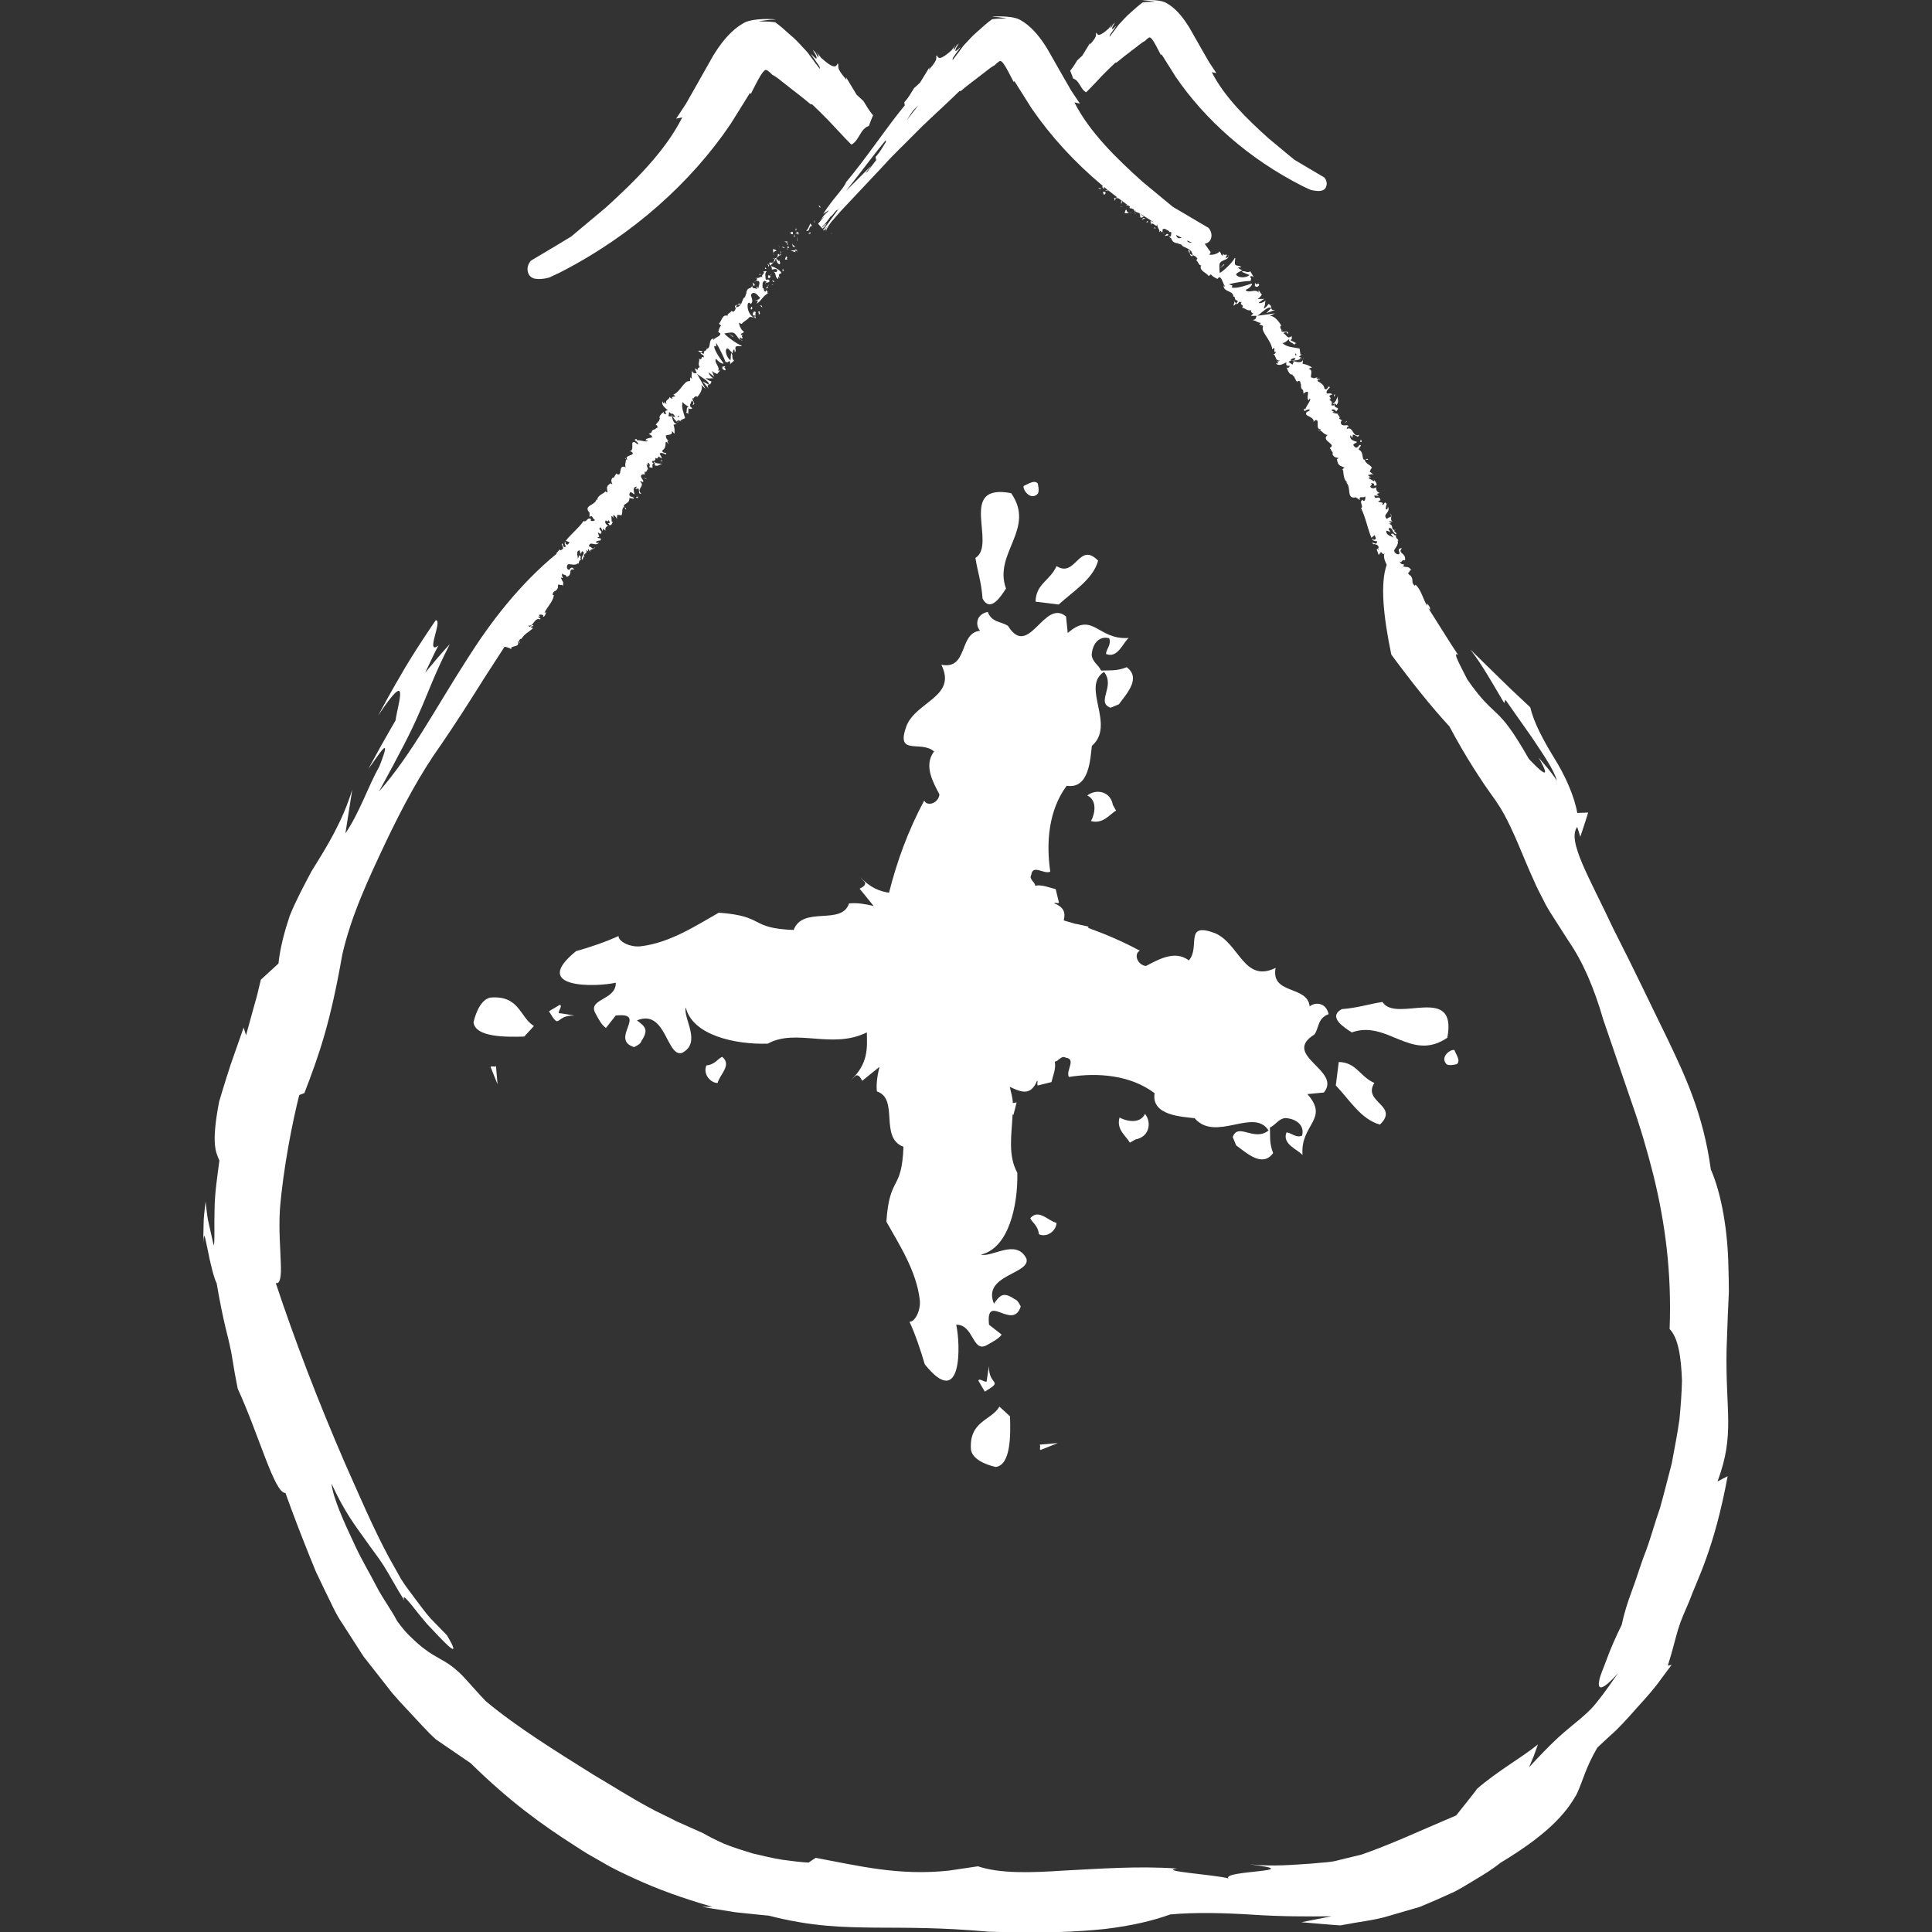 <?xml version="1.0" encoding="utf-8"?>
<!-- Generator: Adobe Illustrator 16.0.0, SVG Export Plug-In . SVG Version: 6.00 Build 0)  -->
<!DOCTYPE svg PUBLIC "-//W3C//DTD SVG 1.1//EN" "http://www.w3.org/Graphics/SVG/1.1/DTD/svg11.dtd">
<svg version="1.1" id="Capa_1" xmlns="http://www.w3.org/2000/svg" xmlns:xlink="http://www.w3.org/1999/xlink" x="0px" y="0px"
	 width="128px" height="128px" viewBox="0 0 128 128" enable-background="new 0 0 128 128" xml:space="preserve">
<rect x="0" y="0" width="128" height="128" fill="#333333" stroke="none"/>
<g>
	<g>
		<path fill="#FFFFFF" d="M87.812,12.469L87.812,12.469C87.805,12.481,87.801,12.486,87.812,12.469z"/>
		<path fill="#FFFFFF" d="M75.648,0.049c-0.027,0.017-0.049,0.031-0.052,0.025C75.615,0.064,75.633,0.06,75.648,0.049z"/>
		<path fill="#FFFFFF" d="M87.733,11.754l-1.362-0.803l-0.617-0.369l-0.551-0.454l-1.149-0.954
			c-1.413-1.268-2.935-2.743-3.769-4.392l0.304,0.063l-0.479-0.72l-0.447-0.776l-0.9-1.58c-0.343-0.536-0.729-1.063-1.285-1.446
			l-0.209-0.127c-0.107-0.061-0.192-0.084-0.271-0.108c-0.168-0.042-0.319-0.06-0.467-0.072C76.383,0.004,76.237-0.002,76.092,0
			c-0.144,0.01-0.312-0.017-0.443,0.049c0.027-0.01,0.057-0.025,0.102-0.021c0.096,0,0.228,0.009,0.349,0.021
			c0.213,0.025,0.426,0.066,0.426,0.066c-0.197,0.009-0.468-0.004-0.813,0.041c-0.284,0.207-0.521,0.422-0.788,0.662
			c-0.154,0.125-0.289,0.264-0.421,0.402c-0.038,0.039-0.078,0.082-0.114,0.121c-0.011,0.014-0.026,0.027-0.038,0.042
			c-0.081,0.082-0.159,0.165-0.233,0.252c-0.217,0.292-0.423,0.569-0.61,0.805l0.025-0.131c0.961-1.342-0.082,0.08,0.188-0.559
			l0.147-0.254l-0.127,0.12l-0.146,0.25c-0.011-0.046-0.059-0.052,0.092-0.281l-0.233,0.304c-0.619,0.552-0.731,0.463-0.816,0.269
			c-0.11,0.184,0.168,0.12-0.431,0.802l0.022-0.131l-0.524,0.857l-0.333,0.307C71.207,4.261,71.089,4.46,70.9,4.687
			c0.069,0.172,0.142,0.343,0.204,0.519c0.423,0.125,0.479,0.726,0.857,0.908c0.334-0.309,1.028-1.092,1.371-1.417
			c0.03-0.03,0.063-0.064,0.099-0.096l0.008-0.006l0.006-0.009c0.146-0.139,0.295-0.281,0.445-0.428
			c0.037-0.012,0.063-0.015,0.078-0.009c0.327-0.276,0.647-0.519,0.972-0.768c0.159-0.123,0.327-0.252,0.491-0.377
			c0.168-0.138,0.32-0.241,0.421-0.288C75.922,2.645,76,2.571,76.088,2.509c0.105-0.09,0.203,0.046,0.269,0.131
			c0.111,0.143,0.336,0.57,0.553,1.003l0.045-0.045c0.305,0.486,0.613,0.982,0.947,1.504c1.927,2.818,4.813,5.417,8.403,7.233
			l0.34,0.161l0.18,0.078c0.078,0.026,0.168,0.042,0.234,0.054c0.146,0.018,0.258,0.046,0.488,0.008
			c0.043-0.016,0.057-0.012,0.142-0.056c0.042-0.024,0.103-0.082,0.112-0.1l0.011-0.013c0.012-0.024,0.045-0.078,0.038-0.073
			c0.036-0.08,0.052-0.164,0.049-0.244C87.891,11.99,87.828,11.861,87.733,11.754z"/>
	</g>
	<g>
		<path fill="#FFFFFF" d="M66.215,93.193c-0.549,0.935-2.035,0.946-1.885,2.876c0.154,0.786,1.459,1.087,1.647,1.119
			c0.993-0.126,0.985-2.121,0.938-3.353L66.215,93.193z"/>
		<path fill="#FFFFFF" d="M68.93,96.069l1.153-0.462l-1.202,0.104C68.97,95.841,68.844,95.927,68.93,96.069z"/>
		<path fill="#FFFFFF" d="M65.523,90.516c0,0-0.171,1.03-0.152,1.011c-0.141,0.086-0.502-0.267-0.549-0.049l0.426,0.721
			C66.563,91.404,65.485,91.839,65.523,90.516z"/>
		<path fill="#FFFFFF" d="M69.991,81.015c-0.521-0.105-1.185-0.964-1.733-0.303c0.114,0.275,0.502,0.454,0.576,1.062
			C69.413,82.026,70.009,81.479,69.991,81.015z"/>
		<path fill="#FFFFFF" d="M73.944,53.707l-0.215-0.381c-0.153-0.899-1.098-1.087-1.695-0.622c0.679,0.312,0.51,1.228,0.245,1.693
			C73.093,54.625,73.548,53.911,73.944,53.707z"/>
		<path fill="#FFFFFF" d="M70.142,40.051c0.947-0.871,2.28-1.676,2.611-2.904c-1.268-1.316-1.485,1.173-2.753,0.358
			c-0.445,0.983-1.371,1.172-1.391,2.356L70.142,40.051z"/>
		<path fill="#FFFFFF" d="M65.098,39.663c0.529,0.964,1.24-0.188,1.552-0.671c-0.853-2.357,1.996-3.938,0.341-6.32
			c-3.624-0.682-0.916,3.396-2.367,4.293C64.777,37.932,65.013,38.518,65.098,39.663z"/>
		<path fill="#FFFFFF" d="M68.76,32.707c0.104-0.187,0.028-0.51-0.008-0.68c-0.229-0.256-0.636,0.046-0.929,0.169
			C67.719,32.405,68.269,33.218,68.76,32.707z"/>
		<path fill="#FFFFFF" d="M32.491,66.091c-0.775,0.151-1.08,1.458-1.118,1.647c0.124,0.983,2.119,0.975,3.359,0.937l0.644-0.7
			C34.439,67.416,34.431,65.932,32.491,66.091z"/>
		<path fill="#FFFFFF" d="M32.5,70.682l0.463,1.153l-0.103-1.202C32.725,70.717,32.642,70.597,32.5,70.682z"/>
		<path fill="#FFFFFF" d="M37.08,66.576l-0.712,0.423c0.797,1.316,0.36,0.239,1.685,0.286c0,0-1.029-0.19-1.021-0.151
			C36.947,66.99,37.315,66.623,37.08,66.576z"/>
		<path fill="#FFFFFF" d="M46.8,70.587c-0.248,0.587,0.292,1.172,0.746,1.162c0.112-0.53,0.974-1.183,0.302-1.731
			C47.563,70.123,47.402,70.52,46.8,70.587z"/>
		<path fill="#FFFFFF" d="M87.089,68.533c0.312-0.456,0.198-1.068,0.936-1.344c-0.17-0.767-0.88-0.823-1.257-0.511
			c-0.143-1.418-2.595-0.757-2.255-2.554c-2.099,1.039-2.411-1.647-4.04-2.308c-2.052-0.759-0.925,0.935-1.711,1.814
			c-0.947-0.738-2.148,0.019-2.84,0.369c-0.576-0.066-0.822-0.802-0.406-1.012c-1.115-0.607-2.26-1.089-3.424-1.515
			c0.009-0.027,0.018-0.046,0.018-0.083l-0.823-0.182v0.012c-0.263-0.076-0.54-0.163-0.813-0.239
			c0.112-0.454,0.076-0.852-0.634-1.136c0.114-0.083,0.208,0.048,0.32-0.037l-0.218-0.9c-0.416-0.093-0.908-0.32-1.372-0.225
			c0.06-0.199-0.435-0.426-0.245-0.719c0.088-0.737,0.87,0,1.258-0.218c-0.283-1.912-0.112-4.08,1.09-5.687
			c1.494,0.243,1.561-1.791,1.666-2.641c1.606-1.392-0.74-3.917,0.805-4.902c0.775,0.965-0.559,2.007,0.434,2.375l0.549-0.227
			c0.511-0.7,1.496-1.731,0.521-2.459c-0.69,0.284-1.222,0.189-1.694,0.226c-0.189-0.398-0.577-0.569-0.626-1.031
			c0.03-0.663,0.437-1.307,1.157-1.114c0.168,0.415-0.19,0.708-0.211,1.039c0.777,0.332,1.137-0.767,1.508-1.059
			c-2.047,0.162-2.365-1.808-4.042-0.324l-0.112-1.098c-1.46-1.22-2.461,2.859-3.844,0.625c-0.463-0.312-1.068-0.207-1.343-0.927
			c-0.777,0.16-0.833,0.879-0.511,1.249c-1.428,0.143-0.766,2.593-2.564,2.253c1.05,2.1-1.638,2.422-2.301,4.029
			c-0.768,2.074,0.938,0.938,1.818,1.714c-0.736,0.965,0.01,2.158,0.357,2.849c-0.055,0.568-0.801,0.831-1.011,0.407
			c-1.051,1.958-1.798,4.001-2.329,6.102c-0.613-0.085-1.248-0.331-1.912-1.039l0.324,0.357c0.057,0.209-0.172,0.313-0.361,0.417
			l0.932,1.145c-0.551-0.131-1.099-0.227-1.632-0.169c-0.49,1.495-3.056,0.131-3.671,1.759c-2.988-0.121-1.836-0.918-4.958-1.146
			c-1.534,0.873-3.253,2-5.176,2.226c-0.688,0.086-1.487-0.321-1.466-0.681c-0.785,0.367-1.949,0.767-2.813,1.002
			c-3.102,2.509,1.346,2.386,2.63,2.092c0.031,1.164-1.864,1.058-1.359,2.005c0.208,0.4,0.427,0.805,0.708,0.992l0.645-0.821
			c2.195-0.239-0.445,1.572,1.219,2.09c0.277-0.14,0.416-0.208,0.496-0.417c0.488-0.747,0.235-0.944-0.307-1.351
			c1.924-0.796,1.951,2.442,2.981,2.156c1.344-0.681,0.058-2.298,0.255-3.019c0.435,1.854,3.293,2.471,5.43,2.404
			c1.887-1.042,4.26,0.398,6.566-0.748c0.021,1.021,0.118,2.052-1.066,3.172l0.342-0.315c0.207-0.065,0.311,0.171,0.417,0.352
			l1.143-0.926c-0.132,0.547-0.227,1.096-0.17,1.627c1.495,0.5,0.134,3.065,1.76,3.669c-0.112,3.001-0.916,1.837-1.133,4.961
			c0.859,1.533,1.986,3.254,2.213,5.174c0.085,0.691-0.323,1.484-0.681,1.458c0.378,0.805,0.766,1.967,1.012,2.819
			c2.497,3.115,2.376-1.342,2.083-2.622c1.16-0.027,1.07,1.865,2.004,1.363c0.406-0.227,0.804-0.424,1.006-0.71l-0.835-0.653
			c-0.237-2.195,1.572,0.445,2.101-1.21c-0.144-0.273-0.216-0.416-0.415-0.492c-0.75-0.511-0.956-0.246-1.363,0.303
			c-0.786-1.922,2.439-1.95,2.156-2.98c-0.68-1.353-2.289-0.058-3.019-0.267c1.856-0.424,2.461-3.283,2.414-5.42
			c-0.634-1.157-0.378-2.492-0.313-3.861c0.029,0.01,0.059,0.017,0.059,0.017l0.208-0.821l-0.246,0.045
			c-0.021-0.36-0.123-0.721-0.21-1.076c0.712,0.328,1.383,0.662,1.818-0.419c0.075,0.123-0.047,0.209,0.039,0.331l0.908-0.227
			c0.094-0.416,0.318-0.899,0.217-1.361c0.197,0.045,0.435-0.445,0.719-0.256c0.737,0.083-0.011,0.878,0.217,1.278
			c1.909-0.301,4.077-0.135,5.68,1.077c-0.239,1.477,1.797,1.553,2.648,1.655c1.399,1.619,3.918-0.727,4.902,0.814
			c-0.968,0.767-2.018-0.558-2.375,0.436l0.227,0.549c0.699,0.511,1.742,1.496,2.45,0.511c-0.275-0.683-0.179-1.228-0.218-1.687
			c0.406-0.187,0.567-0.585,1.029-0.632c0.672,0.038,1.297,0.445,1.108,1.166c-0.405,0.17-0.708-0.19-1.032-0.218
			c-0.32,0.785,0.768,1.145,1.063,1.505c-0.172-2.045,1.806-2.358,0.321-4.04l1.088-0.105
			C88.934,70.917,84.857,69.924,87.089,68.533z"/>
		<path fill="#FFFFFF" d="M74.173,74.04c-0.239,0.814,0.481,1.259,0.679,1.666l0.383-0.218c0.896-0.159,1.095-1.098,0.623-1.693
			C75.546,74.478,74.636,74.296,74.173,74.04z"/>
		<path fill="#FFFFFF" d="M91.055,71.749c-0.983-0.433-1.174-1.359-2.358-1.389l-0.197,1.552c0.888,0.926,1.676,2.26,2.925,2.594
			C92.738,73.236,90.24,73.027,91.055,71.749z"/>
		<path fill="#FFFFFF" d="M91.592,66.384c-0.956,0.142-1.552,0.379-2.696,0.473c-0.965,0.533,0.197,1.242,0.663,1.543
			c2.356-0.85,3.936,1.998,6.331,0.352C96.57,65.127,92.5,67.825,91.592,66.384z"/>
		<path fill="#FFFFFF" d="M96.36,69.574c-0.206-0.105-1.011,0.443-0.511,0.946c0.192,0.095,0.511,0.021,0.674-0.021
			C96.788,70.282,96.475,69.878,96.36,69.574z"/>
	</g>
	<g>
		<path fill="#FFFFFF" d="M114.392,89.33c0.016-0.509,0.047-1.282,0.081-2.218c0.023-0.468,0.044-0.977,0.068-1.508
			c0.005-0.535-0.016-1.093-0.029-1.664c-0.039-2.288-0.425-4.767-1.166-6.464c-0.498-3.669-1.72-6.23-2.826-8.556
			c-1.156-2.354-2.213-4.61-3.633-7.389c-1.59-3.406-3.084-5.83-2.392-6.743l0.206,0.647c0,0,0.132-0.396,0.264-0.793
			c0.133-0.4,0.253-0.809,0.253-0.809l-0.721,0.026c-0.19-1.117-0.815-2.513-1.546-3.669c-0.705-1.16-1.334-2.318-1.565-3.326
			c0,0-0.253-0.237-0.634-0.596c-0.387-0.357-0.889-0.83-1.37-1.309c-0.987-0.967-1.972-1.931-1.972-1.931
			c0.812,1.041,1.502,2.305,2.247,3.553l0.081-0.22c0.4,0.568,1.084,1.543,1.784,2.539c0.67,1.015,1.397,2.031,1.626,2.816
			c0,0-0.271-0.402-0.575-0.778c-0.316-0.371-0.634-0.741-0.634-0.741c1.095,1.908-0.215,0.537-0.65,0.08
			c-2.186-3.846-2.109-2.442-4.08-5.266c-0.34-0.694-1.063-1.967-0.592-1.605c-0.49-0.713-1.229-1.931-1.97-3.087
			c0.005-0.004,0.013-0.009,0.018-0.012c0,0.031,0.054,0.067,0.074,0.093c0.061-0.192-0.206-0.388-0.185-0.453l0.001,0.187
			c-0.28-0.421-0.377-1.037-0.767-1.393l-0.064,0.065c-0.282-0.278-0.027-0.306-0.249-0.648l0.024,0.006
			c-0.107-0.042-0.188-0.125-0.222-0.229c0.13,0.055,0.101-0.25,0.251-0.17c-0.307-0.3-0.195-0.129-0.584-0.248l0.104-0.11
			c-0.151-0.033-0.215-0.014-0.326-0.184c0.173,0.104,0.143-0.201,0.36-0.093c0.111-0.506-0.526-0.452-0.201-0.805
			c-0.428-0.023-0.048,0.418-0.166,0.352c-0.078,0.132-0.325-0.031-0.343-0.168c-0.047-0.125,0.354-0.403,0.213-0.711
			c0.013,0.031,0.04,0.021,0.051,0.053c0.038-0.155-0.22-0.174-0.139-0.38c-0.246,0.014-0.069-0.189-0.349-0.093l0.188,0.255
			c-0.141-0.13-0.523-0.139-0.488-0.47c0.063-0.004,0.168,0.042,0.233,0.079c0.045-0.113-0.119-0.126-0.074-0.242
			c0.278-0.098,0.213,0.318,0.495,0.398c0.078-0.134-0.341-0.239-0.01-0.283c-0.427,0.042-0.092-0.325-0.467-0.407l0.167-0.059
			c-0.04-0.022-0.147-0.056-0.17-0.119l0.256,0.017c-0.253-0.089,0.011-0.397-0.162-0.516c0.161,0.336-0.158,0.165-0.21,0.361
			c-0.405-0.319,0.311-0.431,0.018-0.865c0.052,0.054,0.014,0.282-0.105,0.217c-0.009-0.105-0.002-0.25,0.057-0.344
			c-0.177-0.295-0.144,0.124-0.303,0.037c0.146-0.196-0.148-0.115-0.273-0.222l0.162-0.077c-0.063-0.401-0.383,0.065-0.406-0.31
			l0.289,0.027l-0.137-0.138l0.201-0.052c-0.223-0.115-0.214-0.188-0.244-0.389c-0.096,0.095-0.306,0.117-0.385-0.037
			c0.047-0.152,0.184-0.014,0.055-0.222c0.125,0,0.277-0.005,0.174,0.162c0.059-0.016,0.125,0.001,0.182-0.014
			c0.057-0.167-0.111-0.3-0.148-0.379c0.008,0.034,0.016,0.075,0.001,0.105l-0.377-0.211c0.036-0.08,0.104-0.063,0.171-0.047
			c-0.048-0.056-0.146-0.065-0.206-0.153c0.144-0.038,0.277-0.11,0.405-0.005l-0.294-0.234c0.047-0.047,0.079-0.232,0.147-0.216
			c-0.006-0.206-0.454-0.289-0.465-0.562c-0.029,0.001-0.065-0.009-0.109-0.047c-0.074-0.224-0.006-0.489-0.31-0.646l0.163-0.258
			c-0.15-0.167-0.199,0.338-0.449,0.06c-0.188-0.19,0.156-0.186,0.181-0.299c-0.175-0.054-0.517-0.126-0.435-0.433
			c0.08,0.047,0.072,0.119,0.123,0.174l0.047-0.225c0.312,0.083,0.312,0.26,0.415,0.017c-0.46,0.208-0.368-0.597-0.827-0.385
			l0.039-0.154c0.013,0.033,0.042,0.023,0.053,0.056c0.107-0.316-0.4,0.018-0.477-0.276c-0.014-0.108,0.018-0.206,0.103-0.172
			l-0.219-0.144c-0.022-0.063,0.063-0.09,0.085-0.027l-0.201-0.289l0.015-0.005c-0.094-0.007-0.255-0.047-0.326-0.071
			c0.021-0.113,0.067,0.013,0.112-0.037l-0.199-0.112c0.077-0.132,0.266-0.051,0.313,0.075c0.356-0.399-0.188-0.082-0.116-0.565
			l0.144,0.13c0.197-0.242,0.035-0.316,0.09-0.584c-0.057,0.088-0.191,0.58-0.404,0.457c0.005-0.07-0.018-0.147-0.163-0.198
			c0.157-0.087,0.065-0.163-0.013-0.278l0.212-0.108c-0.132-0.097-0.232-0.028-0.369-0.053c-0.061-0.158,0.083-0.278,0.199-0.389
			c-0.099-0.254-0.166,0.306-0.362,0.052c-0.027-0.241-0.193-0.327-0.45-0.486c-0.009-0.176,0.141-0.05,0.17-0.131l-0.233-0.025
			c-0.013-0.031,0.043-0.051,0.07-0.061c-0.121-0.064-0.209,0.111-0.356-0.014c-0.251,0.09,0.141-0.52-0.23-0.563
			c0.03-0.082,0.141-0.051,0.21-0.113c-0.329-0.167-0.26-0.156-0.618-0.237l0.021-0.266c-0.069,0.229-0.355,0.165-0.596,0.104
			c-0.043,0.094-0.083,0.173-0.097,0.22l-0.257-0.174c0.016-0.049,0.101-0.068,0.21-0.081c-0.028-0.007-0.054-0.011-0.076-0.014
			c0.022-0.133,0.166-0.16,0.317-0.169c-0.025,0.055-0.049,0.11-0.073,0.165c0.161-0.016,0.331-0.044,0.441-0.129
			c-0.032-0.001-0.071-0.019-0.103-0.046c0.042-0.005,0.078-0.013,0.094-0.033c0.018-0.022-0.043-0.019-0.119-0.027l0.192-0.195
			l-0.099,0.042l-0.054-0.405c-0.371-0.085-0.828-0.068-1.146-0.363c0.219-0.017,0.279-0.153,0.475-0.274
			c-0.144,0.23,0.264,0.222,0.342,0.433c-0.04-0.11,0.065-0.148,0.114-0.144l-0.398-0.211c0.163-0.095,0.073-0.146,0.083-0.275
			c-0.271,0.268-0.363-0.113-0.549-0.18c0.099-0.077,0.229-0.118,0.309,0.063c0.117-0.335-0.52,0.011-0.438-0.296
			c0.029,0.037,0.027,0.069,0.092,0.049c-0.154-0.029-0.233-0.303-0.107-0.312l0.029,0.038c-0.14-0.286-0.536-0.799-0.826-0.652
			c0.031-0.026,0.336-0.186,0.4-0.206l-1.194,0.161c0.249-0.118,0.662-0.651,0.941-0.527c-0.014-0.084-0.031-0.187-0.201-0.26
			c-0.002,0.065-0.246,0.334-0.305,0.292c0.132-0.334,0.053-0.204,0.121-0.549c-0.001,0.097-0.393,0.28-0.453,0.174
			c0.063-0.023,0.33-0.259,0.393-0.249l-0.518,0.009c0.105,0.015,0.291-0.202,0.343-0.327c-0.045,0.074-0.153-0.215-0.235-0.254
			l0.002,0.162c-0.161-0.313-0.672,0.091-0.857-0.189c0.092-0.021,0.479-0.249,0.414-0.419c-0.22,0.07-1.027,0.374-1.339,0.257
			l0.06-0.122l-0.25-0.083c0.334-0.103,1.11-0.228,1.458-0.22c-0.007-0.16,0.091-0.118-0.043-0.261
			c0.047-0.125,0.202-0.028,0.246,0.012l-0.234-0.398c-0.18,0.175-0.412-0.106-0.561,0.042l0.513,0.212
			c-0.182,0.172-0.728,0.234-0.893-0.035c0.024-0.127,0.376-0.243,0.437-0.301c-0.091,0.022-0.32-0.125-0.296-0.186l0.192,0.014
			c-0.049-0.196-0.443,0-0.409-0.316c-0.036-0.065,0.092-0.38-0.025-0.29c-0.132,0.282-0.772,0.887-0.982,0.974
			c-0.001-0.03-0.048-0.46-0.001-0.618c0.083-0.242,0.509-0.23,0.581-0.437c-0.052,0.043-0.158,0.051-0.197,0.048
			c-0.01-0.096,0.179-0.122,0.039-0.223c-0.203,0.154-0.226-0.258-0.212,0.091c-0.166-0.066-0.085-0.16-0.229-0.29
			c-0.074,0.159-0.518,0.271-0.679,0.21c0.052-0.039,0.085-0.125,0.099-0.165c-0.173-0.208-0.253-0.377-0.398-0.549
			c0.013-0.001,0.021-0.001,0.033-0.004c0.048-0.015,0.067-0.011,0.164-0.065c0.054-0.028,0.122-0.097,0.138-0.118l0.008-0.012
			l0.004-0.004c0.016-0.028,0.054-0.092,0.049-0.086c0.043-0.097,0.059-0.196,0.057-0.292c-0.011-0.191-0.083-0.346-0.197-0.473
			l-1.623-0.957L77.7,13.702l-0.654-0.541l-1.373-1.138c-1.684-1.511-3.496-3.271-4.49-5.237l0.363,0.076l-0.576-0.86l-0.533-0.925
			l-1.072-1.881c-0.405-0.641-0.866-1.268-1.53-1.726l-0.248-0.152c-0.128-0.072-0.227-0.1-0.327-0.127
			c-0.197-0.049-0.378-0.071-0.554-0.087c-0.177-0.014-0.349-0.021-0.52-0.019c-0.152,0.011-0.322-0.007-0.468,0.041
			c0.017-0.003,0.034-0.007,0.056-0.005c0.115-0.003,0.275,0.009,0.417,0.024c0.255,0.03,0.507,0.08,0.507,0.08
			c-0.235,0.009-0.556-0.007-0.969,0.049c-0.34,0.244-0.622,0.502-0.939,0.787c-0.184,0.151-0.346,0.312-0.502,0.477
			c-0.047,0.048-0.09,0.099-0.137,0.148c-0.016,0.015-0.029,0.031-0.045,0.047c-0.096,0.1-0.19,0.197-0.279,0.299
			c-0.256,0.35-0.498,0.684-0.724,0.963l0.028-0.157c1.143-1.6-0.1,0.094,0.222-0.665l0.178-0.301l-0.148,0.141l-0.177,0.299
			c-0.011-0.057-0.071-0.063,0.112-0.337l-0.28,0.363c-0.738,0.659-0.875,0.553-0.973,0.32c-0.132,0.22,0.2,0.144-0.517,0.958
			l0.029-0.155l-0.625,1.019l-0.399,0.365c-0.224,0.364-0.352,0.611-0.643,0.938l0.034,0.196c-1.243,1.507-2.603,3.575-3.884,5.082
			c-0.154,0.435-0.943,1.167-1.522,2.115l0.367-0.249c-0.002,0.013-0.012,0.035-0.056,0.087c-0.484,0.464-0.22,0.243-0.507,0.614
			c0.095-0.104,0.209-0.238,0.271-0.278c0,0-0.144,0.167-0.291,0.333l-0.099,0.113l-0.019,0.021l-0.009,0.009l0.005-0.004
			l0.159,0.18c0.038,0.066,0.087,0.109,0.129,0.145l0.005-0.006l0.021-0.017c0.024-0.018,0.051-0.038,0.078-0.058l0.168-0.234
			c0.021-0.104-0.52,0.5-0.256,0.146l0.107-0.093c0.133-0.166,0.316-0.377,0.396-0.518c0.197-0.108,0.375-0.483,0.467-0.446
			c0.045-0.042,0.092-0.094,0.139-0.139c-0.034,0.042-0.074,0.094-0.107,0.135c-0.59,0.805-0.928,1.266-0.945,1.292
			c-0.004-0.001-0.007-0.004-0.007-0.006c-0.002,0.005,0,0.008,0,0.012v0.004c-0.013,0.013-0.011,0.031,0.002,0.042
			c0.012,0.011,0.029,0.009,0.04-0.001l0.008-0.01c0.014-0.004,0.026-0.006,0.04-0.01l-0.038,0.009
			c0.007-0.008,0.052-0.058,0.118-0.139l-0.06,0.124l0.073-0.076c0.027-0.018,0.011,0.024-0.014,0.075c0.01,0,0.019,0,0.029,0
			c0.016-0.058,0.063-0.152,0.144-0.275c0.056-0.078,0.112-0.158,0.166-0.238c0.163-0.188,0.35-0.403,0.589-0.677
			c0.701-0.747,1.706-1.815,2.909-3.095c0.582-0.661,1.288-1.313,1.998-2.04c0.707-0.73,1.519-1.451,2.333-2.225
			c0.036-0.037,0.077-0.076,0.116-0.115l0.008-0.003L63.03,6.55c0.173-0.166,0.35-0.335,0.528-0.509
			c0.047-0.014,0.078-0.018,0.094-0.009c0.389-0.33,0.771-0.621,1.16-0.916c0.189-0.147,0.389-0.3,0.585-0.451
			c0.2-0.163,0.383-0.284,0.502-0.344c0.078-0.082,0.171-0.169,0.28-0.242c0.125-0.111,0.241,0.053,0.317,0.155
			c0.133,0.168,0.399,0.681,0.661,1.196l0.052-0.053c0.364,0.579,0.734,1.169,1.131,1.792c1.252,1.83,2.844,3.58,4.723,5.147
			c-0.063,0.029-0.042,0.126,0.104,0.208c-0.016-0.055-0.036-0.106-0.021-0.139c0.074,0.062,0.15,0.123,0.227,0.185
			c-0.014,0.007-0.035,0.019-0.065,0.043c0.057-0.057-0.013-0.013-0.098-0.006l0.17,0.023c0.004-0.016,0.009-0.031,0.013-0.044
			c0.209,0.168,0.422,0.335,0.639,0.5c-0.052-0.022-0.083-0.002-0.105,0.037l0.17,0.011c0.2,0.151,0.404,0.301,0.611,0.449
			c-0.023-0.006-0.047-0.014-0.07-0.015c0,0.015-0.003,0.034-0.008,0.049c0.034,0.002,0.068-0.007,0.104-0.017
			c0.045,0.033,0.094,0.065,0.139,0.097c-0.035,0.031-0.066,0.067-0.006,0.106c0.098-0.015,0.162,0.025,0.236,0.065
			c-0.006-0.008-0.014-0.016-0.021-0.025c0.026,0.017,0.051,0.036,0.076,0.053c-0.019-0.008-0.037-0.018-0.055-0.028
			c0.032,0.049,0.063,0.1,0.084,0.153V14.01h-0.001l0.001-0.002c0.002-0.024,0.006-0.036,0.011-0.018
			c0.002-0.001,0.005,0,0.007,0.001c0.013-0.015,0.026-0.024,0.038-0.034c0.007,0.004,0.013,0.008,0.018,0.012
			c0.024,0.048-0.026,0.022-0.056,0.022l-0.018,0.017v0.002l0.302,0.111c-0.002-0.002-0.003-0.003-0.003-0.003
			c0.001,0.001,0.005,0.003,0.007,0.006l-0.004-0.002c0.044,0.065,0.052,0.143,0.063,0.293c0.128,0.005,0.179-0.026,0.215-0.061
			l-0.246-0.206l0.011,0c0.084,0.056,0.171,0.111,0.256,0.167c0,0.006-0.002,0.012-0.004,0.018c0.004-0.004,0.01-0.008,0.013-0.013
			c0.208,0.134,0.417,0.265,0.63,0.394c-0.078-0.012-0.144-0.041-0.187-0.104c-0.061,0.235,0.052,0.006,0.011,0.301
			c0.09-0.319,0.368,0.246,0.434-0.039c0.002,0.001,0.002,0.001,0.004,0.002c-0.036,0.271,0.13,0.22,0.128,0.523
			c0.038-0.064,0.03-0.156,0.143-0.029c0.019-0.014,0.048-0.026,0.069-0.032c0.002,0.004,0.002,0.006,0.003,0.011l-0.001-0.012
			c0.012-0.005,0.016-0.007,0-0.005c-0.013-0.049-0.016-0.1-0.002-0.141c0.052-0.028,0.107-0.031,0.162-0.025
			c0.094,0.053,0.186,0.106,0.281,0.159c-0.016,0.011-0.029,0.027-0.031,0.054l0.097-0.016c0.022,0.012,0.045,0.024,0.067,0.037
			c-0.038,0.141,0.043,0.319-0.175,0.269l0.165,0.128c0.046,0.148,0.157,0.276,0.27,0.278c0.051,0.084,0.293-0.006,0.15,0.049
			l0.304,0.104l-0.024,0.035c0.225,0.19,0.661,0.187,0.721,0.645c0.104,0.038,0.218,0.07,0.313,0.22l-0.074,0.126
			c0.13,0.054,0.179,0.384,0.324,0.315c-0.179,0.379,0.393,0.503,0.495,0.73l0.146-0.122c0.101,0.127,0.242,0.206,0.433,0.306
			l0.116-0.12c0.218,0.041,0.217,0.407,0.4,0.612c-0.061,0.026-0.092-0.038-0.094-0.102c-0.08,0.496,0.654,0.363,0.634,0.768
			c0.095,0.019,0.112,0.075,0.11,0.144c-0.003-0.006-0.01-0.008-0.018-0.009c0.004,0.007,0.01,0.017,0.018,0.025
			c-0.003,0.044-0.008,0.092-0.007,0.138c0.013-0.049,0.021-0.094,0.018-0.125c0.038,0.044,0.107,0.101,0.192,0.143l-0.119,0.14
			c0.006,0.003,0.01,0.009,0.017,0.012c-0.002,0.107,0.107,0.002,0.186-0.116c0.05,0.017,0.103,0.026,0.155,0.024
			c-0.187,0.231,0.215,0.121,0.026,0.382c0.155-0.044,0.356,0.273,0.634,0.126c-0.029,0.026-0.031,0.059-0.061,0.022
			c0.027,0.1,0.056,0.199,0.178,0.218l-0.16,0.167l0.37-0.008c-0.036,0.186-0.071,0.276-0.287,0.274
			c0.396,0.094,0.227,0.144,0.597,0.203l-0.128,0.074c0.062,0.071,0.309,0.083,0.239,0.199c-0.117,0.334,0.556,0.876,0.623,1.476
			c0.309-0.324-0.027,0.314,0.268,0.151c-0.07,0.081-0.078,0.175-0.199,0.151c0.231,0.176,0.083,0.432,0.424,0.44
			c-0.069,0.082-0.159,0.03-0.195,0.086c0.031,0.007,0.123,0.026,0.084,0.082c-0.034,0.056-0.093,0.012-0.153,0
			c0.162,0.226,0.442,0.086,0.708-0.053c-0.045,0.196,0.007,0.246,0.227,0.232c-0.057,0.094-0.101,0.217-0.222,0.087
			c0.04,0.091,0.19,0.584,0.4,0.471c-0.036,0.058,0.056,0.126,0.093,0.135c0.103,0.195,0.092,0.224,0.223,0.399l0.001-0.071
			c0.291-0.072,0.146,0.123,0.264,0.257l-0.028,0.01c0.023,0.45,0.174,0.101,0.168,0.56l0.146-0.106
			c0.351-0.159-0.021,0.416,0.216,0.544l0.049-0.122c0.175,0.045-0.284,0.562-0.265,0.694c-0.016,0.04-0.068-0.012-0.107-0.033
			c-0.039,0.396,0.225-0.077,0.391,0.111c-0.088,0.101-0.309,0.104-0.249,0.259c-0.049,0.12,0.592,0.221,0.484,0.536
			c0.063-0.09,0.123-0.18,0.243-0.114c0.113,0.138-0.101,0.59,0.244,0.584c-0.013,0.032-0.031,0.051-0.053,0.063
			c0.134,0.081,0.322,0.321,0.504,0.316c-0.488,0.395,0.649,0.601,0.145,0.859l0.216,0.352l-0.056,0.016
			c0.084,0.252,0.246,0.274,0.411,0.294c-0.007,0.072-0.075,0.056-0.104,0.065c0.071,0.395,0.109,0.417,0.508,0.58l-0.15,0.113
			c0.137,0.029-0.013,0.625,0.344,0.869c-0.021,0.006-0.055,0.014-0.093-0.001c0.384,0.287-0.02,1.133,0.652,0.985l0.269,0.184
			c-0.107-0.352,0.287-0.076,0.324-0.259c0.097,0.112-0.024,0.421-0.13,0.277l0.017-0.04c-0.343,0.092,0.082,0.46-0.139,0.553
			c0.315,0.64,0.432,1.351,0.689,1.967l0.215-0.182l0.083,0.219c-0.032,0.081-0.161,0.162-0.218,0.005
			c-0.105,0.143,0.232,0.202,0.287,0.182c0.033,0.342-0.341,0.013-0.309,0.107l0.076,0.115l0.016-0.041
			c0.147,0.055,0.259,0.016,0.326,0.204c0.002,0.138-0.127,0.127-0.116,0.178c-0.019,0.008-0.021,0.026,0.022,0.073l0.098,0.278
			l0.15-0.194c0.146,0.077,0.099,0.257,0.268,0.035c-0.155,0.199-0.016,0.537,0.113,0.813c-0.435,1.229-0.23,3.368,0.305,5.943
			c1.335,1.811,2.636,3.445,3.85,4.76c0.521,0.981,1.049,1.884,1.579,2.724c0.263,0.419,0.529,0.822,0.796,1.216
			c0.139,0.192,0.271,0.386,0.404,0.575l0.2,0.284l0.101,0.139l0.056,0.092c0.614,0.866,1.202,2.215,1.888,3.872
			c0.164,0.4,0.359,0.845,0.567,1.299c0.184,0.438,0.438,0.928,0.689,1.408c0.222,0.471,0.585,0.99,0.894,1.486
			c0.235,0.365,0.471,0.734,0.713,1.113c0.94,1.366,1.688,3.075,2.307,5.221c0.662,1.934,1.276,3.727,1.865,5.444
			c0.58,1.638,1.048,3.236,1.453,4.842c0.789,3.208,1.221,6.479,1.077,10.208c0.573,0.596,0.758,1.822,0.82,3.403
			c-0.017,0.79-0.079,1.667-0.168,2.594c-0.132,0.925-0.323,1.898-0.507,2.894c-0.257,0.979-0.502,1.983-0.781,2.968
			c-0.342,0.966-0.6,1.948-0.938,2.859c-0.358,0.904-0.611,1.804-0.918,2.609c-0.305,0.809-0.536,1.569-0.681,2.272
			c-0.414,0.836-0.742,1.602-0.979,2.244c-0.233,0.644-0.46,1.119-0.512,1.456c-0.129,0.662,0.229,0.649,1.241-0.488
			c-0.769,1.114-1.317,1.867-1.805,2.385c-0.509,0.499-0.894,0.803-1.248,1.092c-0.705,0.584-1.301,1.086-2.835,2.747
			c0,0,0.158-0.371,0.312-0.745c0.139-0.384,0.274-0.766,0.274-0.766c-1.155,0.936-2.624,1.72-4.047,2.953
			c0,0-0.073,0.123-0.203,0.281c-0.128,0.159-0.298,0.377-0.468,0.592c-0.348,0.44-0.697,0.878-0.697,0.878
			c-2.497,1.057-4.282,1.903-6.267,2.592c-0.506,0.125-1.014,0.248-1.535,0.374c-0.507,0.152-1.152,0.154-1.757,0.222
			c-1.249,0.08-2.579,0.215-4.13,0.05c4.029,0.499-1.838,0.396-1.401,0.932c-0.94-0.248-4.698-0.481-3.404-0.651
			c-2.63-0.186-5.2,0.022-7.465,0.133c-2.262,0.149-4.229,0.211-5.729-0.281l-1.932,0.286c-3.302,0.35-5.906-0.305-8.816-0.848
			l-0.472,0.315c-0.499-0.026-1.093-0.097-1.735-0.187c-0.639-0.102-1.313-0.261-1.977-0.422c-0.655-0.201-1.299-0.402-1.86-0.629
			c-0.554-0.248-1.041-0.488-1.404-0.706c-0.578-0.258-1.173-0.521-1.784-0.795c-0.583-0.315-1.215-0.577-1.814-0.916
			c-1.201-0.645-2.443-1.438-3.711-2.186c-2.479-1.555-5.028-3.127-7.094-4.849c-0.914-0.952-1.422-1.624-1.893-2.014
			c-0.449-0.41-0.792-0.596-1.115-0.777c-0.32-0.187-0.648-0.354-1.098-0.702c-0.228-0.173-0.485-0.393-0.787-0.687
			c-0.314-0.281-0.647-0.657-0.999-1.157c-0.353-0.689-0.91-1.42-1.357-2.277c-0.437-0.85-0.979-1.761-1.373-2.604
			c-0.798-1.688-1.51-3.271-1.602-4.199c0.851,1.874,1.602,2.828,2.315,3.827c0.344,0.502,0.755,1.002,1.149,1.624
			c0.396,0.624,0.781,1.377,1.368,2.3c-0.15-0.391,0.052-0.213,0.408,0.213c0.358,0.43,0.853,1.119,1.415,1.68
			c1.079,1.157,1.976,2.056,0.992,0.405c-0.365-0.374-0.734-0.755-1.106-1.14c-0.355-0.398-0.66-0.839-0.992-1.269
			c-0.316-0.441-0.674-0.871-0.956-1.34c-0.269-0.481-0.538-0.964-0.811-1.451c-1.056-1.972-1.96-4.109-2.885-6.182
			c-1.814-4.182-3.389-8.322-4.592-11.957c0.292,0.094,0.377-0.448,0.332-1.342c-0.021-0.897-0.142-2.161-0.058-3.524
			c0.214-2.741,0.871-5.993,1.283-7.59l0.34-0.131c1.015-2.62,1.736-4.747,2.511-9.176c0.601-2.624,1.753-5.051,2.871-7.427
			c1.12-2.352,2.304-4.568,3.661-6.462c0.968-1.411,1.916-2.897,2.838-4.371c0.466-0.721,0.926-1.437,1.383-2.137
			c0.162,0.038,0.331,0.076,0.459,0.179c-0.166-0.31,0.622-0.066,0.402-0.538c0.092-0.005,0.065,0.105,0.15,0.128
			c-0.086-0.141-0.067-0.223,0.072-0.303l0.021,0.035c0.208-0.356,0.433-0.412,0.781-0.729l-0.163-0.075
			c0.076-0.066,0.134-0.052,0.195-0.064c-0.152-0.248-0.173,0.218-0.353-0.036c0.367,0.1,0.408-0.566,0.793-0.403
			c0.09-0.123-0.192-0.083-0.101-0.205l0.11,0.031l-0.092-0.113c0.078-0.068,0.219-0.028,0.297,0.022
			c-0.023,0.013-0.018,0.071-0.028,0.097c0.182-0.03,0.177-0.323,0.237-0.335l-0.141,0.08c0.158-0.398,0.57-0.728,0.622-1.184
			l-0.085-0.024c0.054-0.338,0.217-0.146,0.355-0.461l0.008,0.021c-0.027-0.103-0.008-0.201,0.053-0.27
			c0.029,0.125,0.247-0.019,0.27,0.134c0.06-0.367-0.01-0.209-0.133-0.568l0.142,0.039c-0.057-0.134-0.107-0.177-0.038-0.334
			c0.016,0.181,0.234,0.035,0.271,0.251c0.45-0.111,0.057-0.603,0.511-0.476c-0.215-0.355-0.35,0.123-0.363,0.002
			c-0.146-0.011-0.154-0.276-0.06-0.344c0.075-0.085,0.509,0.13,0.669-0.104c-0.018,0.021,0.005,0.04-0.013,0.061
			c0.141-0.028,0.015-0.245,0.219-0.259c-0.144-0.194,0.108-0.129-0.116-0.318l-0.098,0.251c0.025-0.165-0.174-0.478,0.103-0.577
			c0.038,0.049,0.058,0.153,0.065,0.219c0.111-0.007,0.033-0.145,0.147-0.152c0.228,0.189-0.132,0.294-0.043,0.554
			c0.147,0.011,0.002-0.367,0.215-0.117c-0.262-0.33,0.206-0.196,0.065-0.533l0.137,0.113c-0.005-0.041-0.036-0.14,0-0.184
			l0.127,0.216c-0.068-0.24,0.313-0.144,0.313-0.326c-0.177,0.256-0.214-0.068-0.394-0.036c0.033-0.45,0.502,0.09,0.686-0.31
			c-0.014,0.063-0.213,0.116-0.227-0.006c0.078-0.045,0.197-0.093,0.301-0.08c0.138-0.253-0.173-0.07-0.189-0.232
			c0.231,0.047,0.012-0.166,0.031-0.307l0.145,0.104c0.284-0.197-0.252-0.289,0.031-0.445l0.13,0.246l0.036-0.161l0.147,0.146
			c-0.025-0.223,0.038-0.242,0.179-0.341c-0.123-0.043-0.25-0.208-0.17-0.328c0.144-0.016,0.105,0.145,0.205-0.035
			c0.063,0.103,0.148,0.227-0.039,0.201c0.044,0.042,0.066,0.104,0.105,0.145c0.162-0.013,0.179-0.198,0.223-0.259
			c-0.023,0.019-0.051,0.041-0.082,0.04l-0.027-0.386c0.083,0.002,0.105,0.064,0.126,0.125c0.02-0.06-0.022-0.142,0.018-0.223
			c0.104,0.105,0.229,0.189,0.211,0.33l0.035-0.324c0.062,0.021,0.225-0.015,0.247,0.047c0.161-0.077-0.003-0.478,0.21-0.58
			c-0.016-0.024-0.026-0.058-0.016-0.105c0.14-0.139,0.388-0.173,0.362-0.477l0.289,0.048c0.057-0.181-0.371-0.051-0.273-0.352
			c0.059-0.221,0.227,0.067,0.328,0.049c-0.043-0.163-0.15-0.47,0.137-0.502c0.002,0.082-0.059,0.1-0.079,0.159l0.206-0.034
			c0.085,0.286-0.059,0.342,0.188,0.35c-0.395-0.315,0.302-0.5-0.093-0.814l0.143-0.017c-0.021,0.019,0,0.041-0.021,0.06
			c0.309-0.011-0.211-0.329-0.007-0.487c0.083-0.046,0.177-0.052,0.19,0.031l0.013-0.229c0.039-0.04,0.102,0.023,0.063,0.063
			l0.139-0.259l0.011,0.011c-0.038-0.081-0.082-0.229-0.096-0.298c0.101-0.017,0.021,0.062,0.082,0.084l-0.002-0.203
			c0.144,0.024,0.168,0.207,0.086,0.287c0.496,0.176-0.023-0.184,0.407-0.272l-0.038,0.161c0.289,0.091,0.275-0.068,0.521-0.101
			c-0.099-0.022-0.566,0.012-0.564-0.204c0.061-0.017,0.114-0.059,0.088-0.195c0.146,0.105,0.165,0.005,0.226-0.094l0.187,0.147
			c0.018-0.142-0.084-0.206-0.128-0.329c0.103-0.098,0.267-0.012,0.412,0.054c0.163-0.158-0.329-0.051-0.21-0.29
			c0.184-0.096,0.184-0.259,0.201-0.521c0.143-0.056,0.104,0.104,0.186,0.106L44.204,29.2c0.019-0.02,0.061,0.022,0.081,0.043
			c-0.002-0.122-0.186-0.148-0.146-0.309c-0.188-0.189,0.493-0.024,0.367-0.354c0.081,0.003,0.104,0.105,0.187,0.148
			c-0.005-0.325,0.018-0.264-0.067-0.591l0.233-0.053c-0.222,0.001-0.291-0.262-0.341-0.484c-0.098-0.015-0.182-0.027-0.227-0.026
			l0.039-0.268c0.049,0,0.099,0.067,0.156,0.158c-0.006-0.024-0.012-0.048-0.02-0.068c0.121-0.017,0.205,0.102,0.273,0.229
			c-0.053-0.007-0.11-0.013-0.168-0.019c0.082,0.133,0.178,0.273,0.297,0.346c-0.014-0.029-0.014-0.067-0.006-0.101
			c0.023,0.036,0.045,0.065,0.068,0.073c0.023,0.009-0.004-0.042-0.028-0.11l0.246,0.114l-0.078-0.074l0.319-0.15
			c-0.082-0.338-0.281-0.728-0.156-1.077c0.102,0.187,0.242,0.206,0.424,0.347c-0.252-0.069-0.079,0.281-0.229,0.399
			c0.076-0.063,0.152,0.021,0.17,0.063l0.016-0.395c0.147,0.119,0.156,0.028,0.269,0.007c-0.336-0.17-0.054-0.344-0.065-0.518
			c0.105,0.067,0.189,0.169,0.068,0.281c0.331,0.025-0.213-0.447,0.084-0.445c-0.023,0.034-0.051,0.039-0.009,0.09
			c-0.033-0.141,0.171-0.27,0.227-0.162l-0.021,0.033c0.191-0.186,0.48-0.64,0.252-0.86c0.035,0.021,0.284,0.256,0.326,0.307
			l-0.568-1.014c0.192,0.197,0.804,0.458,0.795,0.725c0.069-0.027,0.152-0.062,0.154-0.224c-0.056,0.011-0.377-0.151-0.361-0.213
			c0.339,0.054,0.195,0.009,0.521,0.007c-0.085,0.015-0.383-0.298-0.31-0.371c0.041,0.051,0.339,0.247,0.354,0.303l-0.183-0.453
			c0.022,0.095,0.277,0.223,0.405,0.249c-0.083-0.027,0.137-0.169,0.144-0.248l-0.142,0.027c0.222-0.188-0.3-0.579-0.112-0.791
			c0.048,0.079,0.374,0.388,0.502,0.306c-0.132-0.182-0.645-0.855-0.625-1.155l0.126,0.036l0.006-0.237
			c0.182,0.289,0.521,0.968,0.621,1.273c0.141-0.027,0.132,0.063,0.219-0.07c0.126,0.024,0.088,0.174,0.063,0.216l0.282-0.251
			c-0.207-0.138-0.027-0.377-0.201-0.492l-0.037,0.477c-0.208-0.138-0.427-0.616-0.229-0.797c0.119,0.007,0.321,0.31,0.393,0.356
			c-0.049-0.08,0.021-0.298,0.085-0.28l0.038,0.17c0.162-0.059-0.118-0.391,0.178-0.385c0.051-0.039,0.365,0.052,0.255-0.046
			c-0.287-0.095-0.999-0.616-1.129-0.798c0.028-0.005,0.412-0.087,0.564-0.056c0.239,0.056,0.333,0.443,0.537,0.492
			c-0.052-0.044-0.087-0.139-0.094-0.175c0.087-0.015,0.152,0.151,0.211,0.022c-0.187-0.174,0.188-0.211-0.13-0.183
			c0.026-0.151,0.13-0.082,0.219-0.215c-0.161-0.06-0.355-0.453-0.329-0.605c0.045,0.046,0.13,0.073,0.17,0.084
			c0.188-0.206,0.368-0.253,0.529-0.458c0.063,0.018,0.199-0.035,0.251,0.075c-0.012-0.057-0.059-0.136-0.014-0.203
			c0.269,0.013-0.083,0.16,0.197,0.229c-0.11-0.098-0.033-0.287-0.034-0.432c-0.201-0.113-0.197,0.179-0.196,0.326
			c-0.247-0.192-0.384-0.551-0.33-0.853c0.072-0.218,0.218,0.051,0.206-0.005c0.292-0.285-0.218-0.609,0.168-0.735
			c0.24,0.018,0.316,0.242,0.448,0.307c-0.05,0.185-0.267,0.133-0.334,0.232l0.166-0.057c0.018,0.084-0.016,0.208-0.101,0.223
			c0.21,0.022,0.448-0.516,0.772-0.658c-0.018-0.086-0.014-0.204-0.104-0.218l-0.04,0.095c-0.182-0.029-0.06-0.285-0.196-0.234
			c-0.006-0.174-0.055-0.403,0.134-0.493l0.199,0.114c-0.056-0.038-0.182,0.011-0.159,0.096c-0.031-0.124,0.417-0.033,0.238-0.286
			l-0.205,0.004c-0.009-0.177-0.091-0.456,0.07-0.54c-0.223-0.082-0.005,0.046-0.283-0.028c0.318,0.125-0.279,0.323,0.093,0.411
			c-0.313-0.096-0.231,0.083-0.533,0.045c0.063,0.043,0.147,0.045,0.033,0.131c0.012,0.019,0.025,0.049,0.032,0.066
			c-0.005,0.002-0.007,0.003-0.01,0.003h0.01c0.006,0.011,0.008,0.014,0.006,0c0.047-0.006,0.094-0.002,0.133,0.015
			c0.092,0.162-0.049,0.333-0.023,0.447c-0.08,0.042-0.049-0.081-0.138-0.095l0.035,0.171c-0.137-0.095-0.354,0-0.31-0.213
			l-0.115,0.134c-0.137,0.022-0.254,0.111-0.252,0.224c-0.08,0.042,0.016,0.279-0.044,0.141l-0.088,0.279l-0.035-0.023
			c-0.184,0.2-0.128,0.607-0.556,0.667c-0.022,0.098-0.04,0.205-0.168,0.297L48.459,20.6c-0.031,0.125-0.329,0.191-0.241,0.323
			c-0.384-0.137-0.414,0.399-0.594,0.521l0.146,0.121c-0.096,0.107-0.137,0.247-0.184,0.432l0.141,0.093
			c0.016,0.204-0.333,0.237-0.465,0.437c-0.041-0.051,0.009-0.089,0.066-0.1c-0.477-0.001-0.147,0.647-0.523,0.688
			c0.009,0.088-0.036,0.114-0.097,0.125c0.003-0.005,0.005-0.011,0.003-0.019c-0.005,0.004-0.012,0.012-0.017,0.02
			c-0.04,0.006-0.085,0.009-0.125,0.018c0.049,0.003,0.09,0.003,0.116-0.006c-0.027,0.042-0.058,0.115-0.067,0.199l-0.161-0.082
			c-0.002,0.006-0.006,0.009-0.007,0.017c-0.098,0.018,0.032,0.098,0.162,0.148c0.002,0.047,0.009,0.097,0.028,0.144
			c-0.267-0.127-0.04,0.214-0.334,0.093c0.09,0.13-0.136,0.365,0.093,0.588c-0.034-0.023-0.062-0.018-0.041-0.051
			c-0.078,0.044-0.156,0.089-0.13,0.201l-0.203-0.108l0.135,0.328c-0.176,0.004-0.268-0.009-0.342-0.201
			c0.055,0.373-0.049,0.232,0.031,0.571L45.738,25c-0.043,0.067,0.036,0.288-0.09,0.253c-0.331-0.024-0.56,0.686-1.043,0.899
			c0.402,0.187-0.282,0.054-0.022,0.27c-0.099-0.04-0.184-0.023-0.211-0.136c-0.06,0.248-0.34,0.185-0.21,0.484
			c-0.099-0.04-0.092-0.13-0.154-0.147c0.008,0.029,0.028,0.114-0.036,0.096c-0.062-0.017-0.048-0.079-0.062-0.135
			c-0.129,0.202,0.108,0.409,0.337,0.6c-0.185,0.014-0.206,0.075-0.101,0.261c-0.104-0.023-0.229-0.028-0.166-0.168
			c-0.063,0.059-0.421,0.326-0.233,0.474c-0.064-0.016-0.083,0.083-0.075,0.118c-0.123,0.142-0.15,0.143-0.24,0.304l0.063-0.019
			c0.187,0.229-0.042,0.162-0.101,0.302l-0.022-0.021c-0.367,0.151-0.007,0.177-0.396,0.307l0.156,0.092
			c0.289,0.253-0.359,0.105-0.357,0.349l0.123,0.003c0.043,0.164-0.596-0.069-0.697-0.012c-0.042,0-0.021-0.061-0.021-0.101
			c-0.35,0.091,0.166,0.167,0.085,0.367c-0.123-0.043-0.227-0.229-0.331-0.13c-0.123-0.004,0.089,0.569-0.22,0.581
			c0.103,0.023,0.206,0.048,0.208,0.169c-0.061,0.14-0.533,0.106-0.365,0.396c-0.033,0-0.059-0.01-0.078-0.023
			c-0.004,0.138-0.111,0.375-0.018,0.529c-0.559-0.279-0.175,0.747-0.632,0.409l-0.18,0.3l-0.044-0.042
			c-0.16,0.159-0.099,0.302-0.034,0.446c-0.061,0.019-0.081-0.043-0.104-0.064c-0.283,0.196-0.283,0.236-0.216,0.624l-0.166-0.085
			c0.043,0.122-0.511,0.211-0.523,0.597c-0.016-0.015-0.041-0.041-0.048-0.076c-0.035,0.418-0.918,0.396-0.454,0.898l-0.003,0.289
			c0.221-0.218,0.207,0.208,0.372,0.171c-0.04,0.12-0.349,0.133-0.29-0.007l0.042,0c-0.251-0.249-0.323,0.236-0.513,0.09
			c-0.341,0.499-0.842,0.865-1.184,1.315l0.259,0.106l-0.13,0.15c-0.081,0.005-0.213-0.066-0.121-0.175
			c-0.157-0.028-0.052,0.227,0.002,0.292c-0.018,0.013-0.033,0.026-0.051,0.039c-0.178,0.052-0.138-0.292-0.188-0.233l-0.05,0.104
			l0.041-0.002c0.023,0.097,0.071,0.163,0.064,0.237c-0.049,0.038-0.099,0.077-0.147,0.116c-0.046-0.016-0.081-0.05-0.102-0.033
			c-0.016-0.011-0.031-0.004-0.045,0.048l-0.165,0.188l0.043,0.009c-2.489,2.042-4.399,4.553-5.932,6.974
			c-2.078,3.226-3.695,6.341-5.86,8.802c1.403-2.561,2.125-3.948,2.679-5.235c0.577-1.28,0.961-2.467,2.02-4.539
			c0,0-0.428,0.461-0.831,0.937c-0.4,0.478-0.802,0.956-0.802,0.956s0.216-0.45,0.43-0.901c0.209-0.454,0.448-0.899,0.448-0.899
			c-0.907,0.68,0.316-1.726-0.179-1.672c0,0-1.075,1.548-2.022,3.129c-0.944,1.583-1.79,3.182-1.79,3.182
			c2.178-3.271,1.311-0.821,1.149,0.329c0,0-0.468,0.795-0.916,1.597c-0.438,0.802-0.88,1.602-0.88,1.602
			c0.542-0.689,1.695-2.624,0.729-0.167c-0.724,1.278-1.33,3.105-2.253,4.445l0.453-2.899c-0.649,2.121-1.664,3.75-2.688,5.391
			c-0.504,0.952-1.037,1.938-1.452,2.966c-0.329,0.983-0.632,2.073-0.749,3.165l-1.168,1.074c0,0-0.059,0.246-0.147,0.617
			c-0.085,0.39-0.211,0.815-0.336,1.261c-0.249,0.896-0.478,1.757-0.504,1.802c0.009-0.016-0.152-0.521-0.157-0.511
			c0.031-0.057-0.414,1.188-0.837,2.402c-0.41,1.24-0.784,2.516-0.784,2.516c-0.54,2.845-0.209,3.342,0.02,3.891
			c-0.145,1.125-0.307,2.128-0.32,3.27c-0.033,1.063,0.021,1.874-0.039,2.369c0,0-0.061-0.163-0.113-0.431
			c-0.06-0.267-0.139-0.623-0.219-0.978c-0.088-0.352-0.137-0.734-0.168-1.025s-0.054-0.485-0.054-0.485s-0.021,0.178-0.052,0.443
			c-0.027,0.265-0.078,0.63-0.078,0.959c-0.016,0.677-0.031,1.354-0.031,1.354c0.063-0.942,0.121-0.343,0.307,0.471
			c0.156,0.836,0.424,1.906,0.585,2.18c0.461,2.703,0.772,3.564,0.897,4.251c0.159,0.663,0.173,1.122,0.498,2.732
			c1.42,3.096,2.451,6.979,3.162,6.911c0.499,1.401,1.043,2.8,1.592,4.173l0.421,1.034l0.561,1.176
			c0.396,0.771,0.724,1.599,1.216,2.3c0.463,0.722,0.927,1.442,1.387,2.158c0.518,0.661,1.034,1.319,1.547,1.97
			c0.498,0.672,1.07,1.24,1.611,1.832c0.553,0.579,1.074,1.188,1.647,1.697l2.286,1.563c2.571,2.523,4.697,4.064,6.905,5.472
			c0.287,0.182,0.53,0.353,0.854,0.543c0.327,0.186,0.66,0.376,0.996,0.568c0.659,0.4,1.378,0.726,2.124,1.074
			c1.498,0.689,3.178,1.301,5.135,1.861l-0.681,0.002c0,0,0.28,0.052,0.696,0.118c0.415,0.068,0.971,0.156,1.525,0.243
			c0.549,0.057,1.1,0.116,1.512,0.157c0.408,0.047,0.681,0.064,0.681,0.064c2.89,0.746,4.94,0.767,7.048,0.796
			c2.108,0.014,4.301-0.017,7.512,0.267c3.463,0.126,5.865,0.019,7.723-0.177c1.85-0.223,3.216-0.563,4.329-0.964
			c1.65-0.149,3.552-0.102,5.409,0.014c1.85,0.128,3.73,0.128,5.268,0.109l-1.996,0.393c0,0,0.651,0.052,1.301,0.111
			c0.658,0.048,1.297,0.116,1.326,0.092c1.256-0.244,2.253-0.341,3.039-0.583c0.791-0.232,1.465-0.428,2.186-0.637
			c0.672-0.277,1.385-0.585,2.276-0.996c0.433-0.218,0.878-0.502,1.396-0.81c0.518-0.31,1.095-0.655,1.675-1.119
			c3.534-2.118,4.49-3.579,5.046-4.545c0.477-1.048,0.553-1.673,1.364-3.081c0,0,0.338-0.315,0.844-0.785
			c0.533-0.454,1.146-1.132,1.756-1.827c0.622-0.681,1.241-1.378,1.63-1.945c0.417-0.558,0.693-0.926,0.693-0.926l-0.254,0.054
			c0.329-1.034,0.488-1.761,0.679-2.393c0.188-0.632,0.435-1.162,0.737-1.863c0.513-1.418,1.654-3.442,2.548-8.296l-0.669,0.345
			C114.967,95.001,114.298,93.477,114.392,89.33z M88.234,26.708c0.057,0.028,0.209,0.063,0.135,0.146
			C88.161,26.901,88.225,26.814,88.234,26.708z M85.868,23.58c-0.04-0.034-0.061-0.084-0.054-0.16
			C85.884,23.421,85.891,23.488,85.868,23.58z M54.724,15.147c-0.016,0.01-0.009-0.008,0.003-0.036
			c0.037-0.04,0.07-0.082,0.118-0.137L54.724,15.147z M58.009,10.397l0.032,0.195c0.014-0.005,0.028-0.02,0.044-0.028
			c-0.217,0.283-0.423,0.548-0.622,0.809c-0.054,0.045-0.107,0.084-0.107,0.068l0.343-0.421l-0.054,0.036
			c-0.511,0.512-1.058,1.058-1.596,1.595c0.829-1.031,1.809-2.366,2.626-3.356l0.02,0.112C58.466,9.746,58.345,10.022,58.009,10.397
			z M60.067,7.978c0.201-0.326,0.37-0.595,0.499-0.726c0.121-0.128,0.204-0.21,0.265-0.261C60.571,7.328,60.318,7.654,60.067,7.978z
			 M77.783,15.802l0.009-0.004C77.844,15.921,77.827,15.875,77.783,15.802z M77.931,15.615c0-0.016,0.002-0.029,0.003-0.044
			c0.118,0.062,0.234,0.124,0.352,0.184C78.141,15.794,78.02,15.827,77.931,15.615z M78.764,16.056
			c-0.097-0.037-0.109-0.079-0.094-0.117l0.096,0.044l0.209,0.094c0.009,0.002,0.018,0.003,0.024,0.006
			C78.92,16.082,78.84,16.074,78.764,16.056z M91.285,36.416l0.023-0.061C91.397,36.43,91.344,36.422,91.285,36.416z M49.734,19.251
			l0.004,0.01C49.624,19.293,49.666,19.283,49.734,19.251z M44.99,27.542c0.029,0.063-0.024,0.085-0.112,0.089
			C44.89,27.59,44.923,27.557,44.99,27.542z M43.32,30.528c0.006,0.057,0.047,0.196-0.057,0.159
			C43.129,30.526,43.229,30.553,43.32,30.528z M37.1,36.484l0.036-0.002c-0.011,0.006-0.018,0.013-0.026,0.019
			C37.105,36.496,37.103,36.49,37.1,36.484z"/>
		<path fill="#FFFFFF" d="M54.486,15.146l-0.004,0.003l-0.001,0.002c0.016,0.019,0.029,0.021,0.043,0.025
			c-0.009-0.009-0.021-0.021-0.034-0.031H54.486z"/>
		<path fill="#FFFFFF" d="M55.091,15.441c-0.011,0.024-0.02,0.052-0.031,0.072c-0.022,0.042-0.004,0.006-0.007,0.014
			c0.039-0.062,0.064-0.102,0.064-0.102C55.106,15.433,55.1,15.433,55.091,15.441z"/>
		<path fill="#FFFFFF" d="M54.782,15.234c-0.011,0-0.017,0-0.027,0c-0.005,0.017-0.02,0.044-0.016,0.052
			C54.75,15.274,54.771,15.248,54.782,15.234z"/>
		<path fill="#FFFFFF" d="M54.666,15.237c0.016-0.003,0.026-0.006,0.031,0.003c0.006,0.019,0.002,0.044-0.007,0.061l0.02-0.035
			c0.009-0.012,0.01-0.021,0.016-0.033c-0.016,0-0.035-0.002-0.049,0L54.666,15.237z"/>
		<path fill="#FFFFFF" d="M54.524,15.177c0.013,0.01,0.021,0.018,0.031,0.028c0-0.007-0.005-0.007-0.004-0.014
			C54.543,15.18,54.533,15.179,54.524,15.177z"/>
		<path fill="#FFFFFF" d="M65.597,1.175c0.001,0.008,0.024-0.01,0.059-0.029C65.637,1.154,65.613,1.16,65.597,1.175z"/>
		<path fill="#FFFFFF" d="M55.131,6.249c0.014,0.009,0.027,0.018,0.027,0.014C55.149,6.255,55.139,6.253,55.131,6.249z"/>
		<path fill="#FFFFFF" d="M35.066,18.234l0.016,0.018c0.016,0.025,0.094,0.103,0.154,0.137c0.107,0.06,0.131,0.054,0.184,0.072
			c0.312,0.055,0.467,0.016,0.663-0.006c0.088-0.016,0.211-0.036,0.318-0.074l0.231-0.11l0.463-0.216
			c4.835-2.474,8.724-6.012,11.316-9.85c0.445-0.712,0.865-1.386,1.274-2.047l0.061,0.062c0.294-0.591,0.597-1.175,0.744-1.365
			c0.091-0.119,0.22-0.304,0.364-0.18c0.117,0.083,0.223,0.185,0.313,0.278c0.136,0.066,0.344,0.206,0.568,0.391
			c0.221,0.176,0.445,0.349,0.658,0.519c0.441,0.337,0.869,0.669,1.311,1.045c0.021-0.01,0.058-0.003,0.105,0.008
			c0.205,0.2,0.4,0.393,0.602,0.583l0.012,0.017l0.009,0.006c0.045,0.043,0.09,0.088,0.13,0.133c0.463,0.439,1.4,1.504,1.846,1.925
			c0.508-0.248,0.589-1.066,1.157-1.235c0.081-0.237,0.178-0.47,0.276-0.705c-0.258-0.313-0.417-0.582-0.637-0.947l-0.449-0.415
			L56.05,5.112l0.031,0.18c-0.807-0.932-0.433-0.846-0.578-1.097c-0.114,0.266-0.271,0.388-1.104-0.365l-0.315-0.412
			c0.205,0.31,0.139,0.316,0.127,0.382l-0.199-0.341l-0.168-0.162l0.201,0.346c0.358,0.866-1.046-1.066,0.249,0.758l0.031,0.18
			c-0.249-0.321-0.526-0.7-0.817-1.099c-0.097-0.117-0.208-0.227-0.313-0.339c-0.016-0.02-0.032-0.039-0.054-0.059
			c-0.049-0.053-0.1-0.11-0.15-0.165c-0.175-0.19-0.358-0.376-0.568-0.545c-0.358-0.323-0.682-0.623-1.064-0.9
			c-0.463-0.063-0.826-0.043-1.091-0.057c0,0,0.285-0.058,0.571-0.088c0.162-0.02,0.34-0.03,0.469-0.029
			c0.063-0.006,0.103,0.013,0.141,0.029c-0.177-0.092-0.401-0.055-0.601-0.069c-0.192-0.003-0.394,0.006-0.584,0.021
			c-0.204,0.02-0.405,0.045-0.63,0.103c-0.114,0.028-0.229,0.063-0.367,0.145l-0.282,0.174c-0.747,0.523-1.27,1.237-1.727,1.971
			l-1.214,2.15l-0.601,1.056l-0.647,0.982l0.406-0.087c-1.122,2.246-3.172,4.255-5.072,5.982l-1.555,1.299l-0.735,0.617
			l-0.833,0.504l-1.834,1.093c-0.127,0.141-0.213,0.32-0.225,0.54c0,0.111,0.021,0.223,0.068,0.333
			C35.008,18.128,35.049,18.199,35.066,18.234z"/>
		<path fill="#FFFFFF" d="M54.346,13.753c0.047-0.031-0.074-0.128-0.088-0.154C54.216,13.692,54.375,13.78,54.346,13.753z"/>
		<polygon fill="#FFFFFF" points="53.978,14.66 53.941,14.604 53.963,14.808 		"/>
		<path fill="#FFFFFF" d="M53.808,14.997l-0.11-0.193c-0.104,0.155-0.156,0.423-0.29,0.472c0.248,0.116,0.163-0.256,0.34-0.301
			L53.808,14.997z"/>
		<path fill="#FFFFFF" d="M52.686,15.234c0.097,0.047,0.005,0.131,0.094-0.058c-0.016,0.001-0.023-0.001-0.033-0.002
			C52.735,15.188,52.72,15.206,52.686,15.234z"/>
		<path fill="#FFFFFF" d="M52.746,15.173C52.798,15.102,52.644,15.159,52.746,15.173L52.746,15.173z"/>
		<path fill="#FFFFFF" d="M52.383,15.363c-0.04,0.123,0.022,0.144,0.144,0.158l0.005-0.148
			C52.471,15.351,52.391,15.421,52.383,15.363z"/>
		<path fill="#FFFFFF" d="M52.601,15.731l0.009-0.071C52.585,15.651,52.566,15.657,52.601,15.731z"/>
		<path fill="#FFFFFF" d="M52.63,15.509l-0.021,0.15c0.045,0.015,0.11,0.07,0.016-0.064C52.679,15.655,52.637,15.587,52.63,15.509z"
			/>
		<path fill="#FFFFFF" d="M52.869,15.579c0.117-0.192-0.045-0.29-0.161-0.097C52.795,15.469,52.876,15.43,52.869,15.579z"/>
		<path fill="#FFFFFF" d="M53.584,15.489l0.114-0.014l-0.017-0.115C53.689,15.417,53.52,15.438,53.584,15.489z"/>
		<path fill="#FFFFFF" d="M52.157,15.982c-0.059,0.008-0.14,0.048-0.208-0.001c0.038,0.042,0.141,0.068,0.201,0.107L52.157,15.982z"
			/>
		<path fill="#FFFFFF" d="M52.15,16.088l-0.009,0.16C52.225,16.169,52.202,16.123,52.15,16.088z"/>
		<polygon fill="#FFFFFF" points="52.793,15.646 52.786,15.971 52.811,15.938 		"/>
		<polygon fill="#FFFFFF" points="51.629,16.352 51.574,16.212 51.645,16.438 		"/>
		<path fill="#FFFFFF" d="M51.442,16.617c-0.049-0.111-0.188-0.06-0.203-0.146c-0.04,0.081-0.016,0.197,0.005,0.303
			C51.255,16.688,51.313,16.637,51.442,16.617z"/>
		<path fill="#FFFFFF" d="M51.244,16.773c-0.003,0.045,0,0.097,0.025,0.165C51.271,16.894,51.259,16.835,51.244,16.773z"/>
		<path fill="#FFFFFF" d="M51.79,16.37l0.154,0.063c0.011-0.011,0.022-0.024,0.034-0.037C51.946,16.382,51.865,16.339,51.79,16.37z"
			/>
		<path fill="#FFFFFF" d="M51.949,16.436l-0.005-0.002c-0.038,0.039-0.063,0.066-0.074,0.078
			C51.88,16.501,51.902,16.479,51.949,16.436z"/>
		<path fill="#FFFFFF" d="M51.986,16.386l-0.008,0.01C51.992,16.402,52,16.404,51.986,16.386z"/>
		<path fill="#FFFFFF" d="M52.484,16.099c0.018,0.114-0.01,0.294,0.19,0.267C52.627,16.255,52.512,16.271,52.484,16.099z"/>
		<path fill="#FFFFFF" d="M52.19,16.285l-0.011,0.182l0.116-0.08C52.263,16.362,52.199,16.34,52.19,16.285z"/>
		<polygon fill="#FFFFFF" points="52.137,16.496 52.175,16.549 52.18,16.467 		"/>
		<path fill="#FFFFFF" d="M51.529,16.853c0.017,0.089-0.02,0.142-0.056,0.205c0.072-0.04,0.135-0.091,0.183-0.15
			C51.626,16.868,51.577,16.785,51.529,16.853z"/>
		<path fill="#FFFFFF" d="M51.743,16.659v0.016C51.759,16.677,51.766,16.675,51.743,16.659z"/>
		<path fill="#FFFFFF" d="M51.025,17.607c0.008,0.003,0.019,0.006,0.029,0.01l-0.021-0.019L51.025,17.607z"/>
		<path fill="#FFFFFF" d="M51.688,16.917c0.06-0.025,0.053-0.077,0.035-0.134c-0.014,0.044-0.036,0.086-0.066,0.125
			C51.671,16.927,51.682,16.936,51.688,16.917z"/>
		<path fill="#FFFFFF" d="M51.199,17.139c0.045-0.002,0.089-0.011,0.132-0.022C51.274,17.107,51.176,17.104,51.199,17.139z"/>
		<path fill="#FFFFFF" d="M51.697,16.662c0-0.003-0.002-0.008,0-0.011C51.658,16.644,51.672,16.652,51.697,16.662z"/>
		<path fill="#FFFFFF" d="M51.697,16.662c-0.002,0.038,0.015,0.082,0.025,0.121c0.014-0.036,0.021-0.071,0.021-0.108
			C51.729,16.673,51.712,16.667,51.697,16.662z"/>
		<path fill="#FFFFFF" d="M51.77,18.109c-0.006-0.169-0.434-0.41-0.715-0.493c0.048,0.043,0.093,0.082,0.076,0.239
			c0.092,0.014,0.332-0.11,0.365,0.061c-0.053,0.185-0.132,0.079-0.246,0.096c0.188,0.059,0.065,0.341,0.301,0.48l0.023-0.178
			c0.034,0.023,0.052,0.109,0.107,0.101C51.574,18.314,51.563,18.111,51.77,18.109z"/>
		<path fill="#FFFFFF" d="M51.226,17.43l0.021-0.055c-0.059,0.032-0.133,0.03-0.275,0.021c-0.001,0.116,0.029,0.165,0.063,0.201
			l0.188-0.197L51.226,17.43z"/>
		<path fill="#FFFFFF" d="M51.402,17.184c0.097,0.135,0.065,0.28,0.251,0.327c0.092-0.131-0.032-0.171-0.026-0.29
			c-0.133,0.226-0.021-0.115-0.209-0.026c0.01-0.058,0.033-0.098,0.056-0.136c-0.046,0.024-0.092,0.044-0.143,0.058l0.013,0.001
			v-0.001l0.002,0.001c0.021,0.004,0.034,0.01,0.017,0.011c0,0.003,0,0.005-0.001,0.007c0.017,0.016,0.029,0.031,0.039,0.047
			c-0.072,0.037-0.039-0.017-0.039-0.047l-0.016-0.019h-0.002l-0.098,0.257C51.299,17.347,51.338,17.29,51.402,17.184z"/>
		<path fill="#FFFFFF" d="M52.848,16.693c-0.016-0.002-0.023-0.01-0.032-0.018C52.818,16.701,52.824,16.713,52.848,16.693z"/>
		<path fill="#FFFFFF" d="M52.815,16.675c-0.009-0.055-0.005-0.172-0.141-0.135l0.005,0.028c-0.086,0.035-0.254,0.025-0.323,0.005
			c0.114,0.061,0.208,0.102,0.35,0.137c-0.005-0.028-0.045-0.082,0.007-0.118C52.786,16.584,52.771,16.644,52.815,16.675z"/>
		<path fill="#FFFFFF" d="M52.112,17.148c0.103-0.075,0.007-0.12-0.033-0.172l-0.076,0.218l0.177,0.002L52.112,17.148z"/>
		<polygon fill="#FFFFFF" points="50.947,17.577 50.834,17.448 50.939,17.694 		"/>
		<polygon fill="#FFFFFF" points="50.784,17.807 50.677,17.707 50.697,17.821 		"/>
		<path fill="#FFFFFF" d="M42.981,31.123l-0.052-0.051C42.95,31.113,42.968,31.137,42.981,31.123z"/>
		<path fill="#FFFFFF" d="M46.569,23.258c-0.165-0.009-0.398-0.056-0.26,0.036l0.147,0.075C46.473,23.3,46.516,23.271,46.569,23.258
			z"/>
		<path fill="#FFFFFF" d="M44.518,27.602c0.018,0.001,0.036,0.004,0.055,0.007c-0.03-0.051-0.061-0.098-0.086-0.142
			C44.496,27.508,44.506,27.554,44.518,27.602z"/>
		<path fill="#FFFFFF" d="M41.371,33.603l0.09,0.156C41.527,33.665,41.43,33.657,41.371,33.603z"/>
		<path fill="#FFFFFF" d="M49.046,20.101c-0.101,0.023-0.159,0.057-0.201,0.096C48.979,20.179,49.136,20.203,49.046,20.101z"/>
		<path fill="#FFFFFF" d="M41.477,30.432c0.002-0.049-0.009-0.085-0.047-0.102C41.43,30.378,41.447,30.412,41.477,30.432z"/>
		<path fill="#FFFFFF" d="M48.704,20.379c0.021-0.001,0.036-0.007,0.056-0.01c0.016-0.063,0.033-0.123,0.085-0.172
			C48.746,20.21,48.664,20.249,48.704,20.379z"/>
		<path fill="#FFFFFF" d="M35.972,40.871c-0.011,0-0.017,0.005-0.027,0.005C35.961,40.89,35.969,40.883,35.972,40.871z"/>
		<path fill="#FFFFFF" d="M50.023,18.648C50.052,18.595,50.016,18.629,50.023,18.648L50.023,18.648z"/>
		<path fill="#FFFFFF" d="M50.748,18.885c-0.026-0.028-0.042-0.05-0.047-0.067C50.708,18.838,50.72,18.86,50.748,18.885z"/>
		<path fill="#FFFFFF" d="M49.138,21.462l-0.002,0.004C49.17,21.472,49.163,21.47,49.138,21.462z"/>
		<path fill="#FFFFFF" d="M50.137,18.623c-0.029,0.005-0.059,0.016-0.085,0.03C50.068,18.651,50.095,18.643,50.137,18.623z"/>
		<path fill="#FFFFFF" d="M50.068,18.584c0.018-0.012,0.031-0.021,0.046-0.031C50.097,18.531,50.079,18.526,50.068,18.584z"/>
		<path fill="#FFFFFF" d="M49.979,18.718c0.02-0.027,0.045-0.047,0.073-0.065c-0.016,0.003-0.026,0.001-0.028-0.005
			C50.014,18.663,50,18.683,49.979,18.718z"/>
		<path fill="#FFFFFF" d="M38.449,36.676c-0.008,0.001-0.012,0.002-0.021,0.001C38.448,36.765,38.455,36.737,38.449,36.676z"/>
		<polygon fill="#FFFFFF" points="46.975,25.499 46.973,25.489 46.964,25.493 		"/>
		<path fill="#FFFFFF" d="M46.943,25.741c-0.105-0.193-0.056-0.219,0.021-0.249l-0.413-0.224L46.943,25.741z"/>
		<path fill="#FFFFFF" d="M44.957,27.998c-0.031-0.008-0.061-0.025-0.088-0.042C44.883,27.986,44.91,28.008,44.957,27.998z"/>
		<path fill="#FFFFFF" d="M41.354,33.574l-0.005,0.003c0.007,0.01,0.016,0.018,0.022,0.025L41.354,33.574z"/>
		<path fill="#FFFFFF" d="M49.212,22.528c-0.047,0.017-0.085,0.015-0.121,0.006C49.123,22.563,49.163,22.571,49.212,22.528z"/>
		<path fill="#FFFFFF" d="M50.298,18.244c0.032-0.055,0.076-0.048,0.117-0.055c-0.034-0.024-0.097-0.042-0.074-0.076L50.298,18.244z
			"/>
		<path fill="#FFFFFF" d="M51.911,17.941c-0.005-0.029,0.024-0.033,0.02-0.062l-0.069-0.049
			C51.816,17.897,51.834,17.983,51.911,17.941z"/>
		<path fill="#FFFFFF" d="M51.053,18.296c-0.002,0.004-0.006,0.009-0.011,0.012c-0.147-0.152-0.154-0.034-0.159,0.083
			C51.006,18.478,51.018,18.384,51.053,18.296z"/>
		<path fill="#FFFFFF" d="M51.062,18.276c0.012-0.026,0.027-0.05,0.05-0.067C51.053,18.148,51.076,18.225,51.062,18.276z"/>
		<path fill="#FFFFFF" d="M49.998,18.879c0.057-0.009-0.133-0.141-0.071-0.122C49.808,18.6,49.932,19.125,49.998,18.879z"/>
		<polygon fill="#FFFFFF" points="51.315,18.646 51.149,18.554 51.236,18.688 		"/>
		<path fill="#FFFFFF" d="M50.767,19.118l0.13-0.082c-0.025-0.018-0.029-0.043-0.025-0.07
			C50.812,19.033,50.722,19.086,50.767,19.118z"/>
		<path fill="#FFFFFF" d="M50.871,18.966c0.031-0.034,0.055-0.07,0.048-0.11C50.905,18.877,50.876,18.924,50.871,18.966z"/>
		<polygon fill="#FFFFFF" points="51.179,18.843 51.106,18.914 51.236,18.834 		"/>
		<path fill="#FFFFFF" d="M49.728,20.467c0.04,0.052,0.097,0.042,0.114-0.019c-0.014-0.057,0.004-0.118-0.059-0.137L49.728,20.467z"
			/>
		<path fill="#FFFFFF" d="M50.478,20.252c-0.058,0.01-0.092-0.014-0.154-0.033l0.179,0.146L50.478,20.252z"/>
		<path fill="#FFFFFF" d="M50.236,20.645c0.042,0.052,0.006,0.292,0.117,0.127C50.313,20.72,50.368,20.564,50.236,20.645z"/>
		<polygon fill="#FFFFFF" points="48.561,22.334 48.583,22.301 48.28,22.076 		"/>
		<path fill="#FFFFFF" d="M48.021,24.538c0.186-0.094-0.159-0.176,0.033-0.241c-0.046-0.089-0.158,0.053-0.192-0.03
			C47.87,24.414,47.792,24.429,48.021,24.538z"/>
		<path fill="#FFFFFF" d="M47.861,24.268c0-0.023-0.004-0.049-0.011-0.081C47.85,24.227,47.854,24.25,47.861,24.268z"/>
		<path fill="#FFFFFF" d="M43.745,30.545l0.165,0.004l-0.042-0.042C43.806,30.486,43.787,30.505,43.745,30.545z"/>
		<polygon fill="#FFFFFF" points="42.807,31.748 42.827,31.728 42.619,31.641 		"/>
		<path fill="#FFFFFF" d="M42.23,33.009c0.039-0.039,0.037-0.12,0.079-0.16C42.27,32.97,42,32.861,42.23,33.009z"/>
		<path fill="#FFFFFF" d="M72.82,12.445c0.002,0.016,0.002,0.023,0.002,0.034c0.018,0.012,0.042,0.03,0.076,0.066
			C72.936,12.442,73.042,12.542,72.82,12.445z"/>
		<path fill="#FFFFFF" d="M72.822,12.479C72.734,12.423,72.824,12.59,72.822,12.479L72.822,12.479z"/>
		<path fill="#FFFFFF" d="M73.24,12.719l-0.163-0.008c-0.016,0.066,0.074,0.15,0.012,0.158
			C73.231,12.913,73.245,12.847,73.24,12.719z"/>
		<path fill="#FFFFFF" d="M73.46,12.641l-0.08-0.01C73.375,12.658,73.384,12.676,73.46,12.641z"/>
		<path fill="#FFFFFF" d="M73.839,13.336c0.04-0.041,0.054-0.149,0.087-0.213l-0.118-0.008
			C73.825,13.178,73.882,13.264,73.839,13.336z"/>
		<polygon fill="#FFFFFF" points="74.39,13.667 74.296,13.683 74.15,13.737 		"/>
		<path fill="#FFFFFF" d="M74.616,13.889c-0.114,0.049-0.04,0.198-0.133,0.213c0.095,0.045,0.222,0.022,0.336,0.002
			C74.724,14.092,74.658,14.029,74.616,13.889z"/>
		<path fill="#FFFFFF" d="M74.999,14.085c-0.05-0.004-0.112,0.008-0.18,0.02C74.869,14.111,74.926,14.107,74.999,14.085z"/>
		<path fill="#FFFFFF" d="M74.293,13.509l0.048-0.163c-0.016-0.012-0.031-0.024-0.047-0.038
			C74.282,13.343,74.248,13.429,74.293,13.509z"/>
		<path fill="#FFFFFF" d="M74.341,13.34v0.006c0.049,0.041,0.081,0.07,0.097,0.082C74.424,13.417,74.396,13.392,74.341,13.34z"/>
		<path fill="#FFFFFF" d="M74.282,13.3l0.012,0.009C74.3,13.293,74.3,13.287,74.282,13.3z"/>
		<path fill="#FFFFFF" d="M74.62,13.567l0.017,0.001C74.637,13.553,74.634,13.545,74.62,13.567z"/>
		<path fill="#FFFFFF" d="M75.775,14.364c0.003-0.009,0.005-0.021,0.006-0.031l-0.017,0.021L75.775,14.364z"/>
		<path fill="#FFFFFF" d="M75.231,14.163c-0.011-0.048-0.026-0.095-0.046-0.141C75.185,14.083,75.195,14.189,75.231,14.163z"/>
		<path fill="#FFFFFF" d="M74.629,13.618c-0.004,0-0.008,0.001-0.011,0C74.615,13.659,74.621,13.645,74.629,13.618z"/>
		<polygon fill="#FFFFFF" points="75.626,14.563 75.886,14.457 75.752,14.445 		"/>
		<polygon fill="#FFFFFF" points="76.033,14.625 75.936,14.737 76.059,14.716 		"/>
		<path fill="#FFFFFF" d="M88.692,27.387l-0.07,0.022C88.668,27.413,88.699,27.409,88.692,27.387z"/>
		<path fill="#FFFFFF" d="M81.791,20.218l0.107-0.125c-0.068-0.041-0.089-0.098-0.091-0.158
			C81.765,20.106,81.668,20.33,81.791,20.218z"/>
		<path fill="#FFFFFF" d="M85.725,23.935c0.009-0.016,0.018-0.035,0.024-0.053c-0.059,0.007-0.116,0.012-0.168,0.018
			C85.624,23.911,85.673,23.923,85.725,23.935z"/>
		<path fill="#FFFFFF" d="M86.334,23.652l-0.014,0.179C86.334,23.784,86.341,23.726,86.334,23.652z"/>
		<path fill="#FFFFFF" d="M90.459,30.458l0.188,0.006C90.584,30.34,90.537,30.432,90.459,30.458z"/>
		<path fill="#FFFFFF" d="M78.728,16.571c0.025,0.107,0.061,0.175,0.102,0.223C78.811,16.652,78.836,16.488,78.728,16.571z"/>
		<path fill="#FFFFFF" d="M87.332,28.491c0.047,0.026,0.084,0.028,0.115,0.009C87.4,28.473,87.361,28.463,87.332,28.491z"/>
		<path fill="#FFFFFF" d="M79.02,16.965c0-0.022-0.007-0.039-0.008-0.06c-0.068-0.023-0.131-0.05-0.183-0.111
			C78.842,16.899,78.881,16.99,79.02,16.965z"/>
		<path fill="#FFFFFF" d="M94.739,40.399c-0.005,0.01-0.005,0.02-0.01,0.03C94.75,40.423,94.748,40.413,94.739,40.399z"/>
		<path fill="#FFFFFF" d="M77.072,15.467C77.008,15.435,77.053,15.476,77.072,15.467L77.072,15.467z"/>
		<path fill="#FFFFFF" d="M80.206,16.701l0.003,0.005C80.219,16.668,80.215,16.675,80.206,16.701z"/>
		<path fill="#FFFFFF" d="M77.028,15.346c0.011,0.032,0.024,0.063,0.047,0.092C77.07,15.419,77.057,15.39,77.028,15.346z"/>
		<path fill="#FFFFFF" d="M76.996,15.416c-0.016-0.019-0.028-0.035-0.04-0.048C76.932,15.384,76.928,15.402,76.996,15.416z"/>
		<path fill="#FFFFFF" d="M77.156,15.518c-0.034-0.022-0.061-0.05-0.081-0.081c0.004,0.017,0.004,0.027-0.003,0.029
			C77.091,15.478,77.115,15.493,77.156,15.518z"/>
		<path fill="#FFFFFF" d="M92.083,35.241c-0.003,0.006-0.003,0.012-0.009,0.02C92.166,35.299,92.144,35.274,92.083,35.241z"/>
		<polygon fill="#FFFFFF" points="84.239,20.395 84.229,20.393 84.229,20.404 		"/>
		<path fill="#FFFFFF" d="M84.486,20.534c-0.227,0.027-0.244-0.038-0.258-0.13l-0.329,0.34L84.486,20.534z"/>
		<path fill="#FFFFFF" d="M86.262,23.684c-0.018,0.029-0.043,0.05-0.071,0.07C86.227,23.755,86.258,23.738,86.262,23.684z"/>
		<path fill="#FFFFFF" d="M90.424,30.457l0.002,0.008c0.013-0.001,0.024-0.003,0.033-0.007L90.424,30.457z"/>
		<path fill="#FFFFFF" d="M81.389,16.894c0.014,0.055,0.011,0.098-0.004,0.135C81.42,17.001,81.431,16.958,81.389,16.894z"/>
		<path fill="#FFFFFF" d="M76.509,15.029c-0.022,0.036-0.034,0.101-0.074,0.075l0.15,0.053
			C76.521,15.121,76.523,15.073,76.509,15.029z"/>
		<path fill="#FFFFFF" d="M77.332,15.503c-0.018-0.061-0.139,0.138-0.127,0.07C77.048,15.696,77.617,15.583,77.332,15.503z"/>
		<polygon fill="#FFFFFF" points="81.12,17.541 81.086,17.508 80.813,17.77 		"/>
		<path fill="#FFFFFF" d="M83.113,18.945c0.158,0.049,0.159,0.139,0.317-0.063c-0.066-0.235-0.217,0.102-0.251-0.13
			C83.077,18.765,83.207,18.94,83.113,18.945z"/>
		<path fill="#FFFFFF" d="M83.113,18.945c-0.024-0.008-0.052-0.015-0.086-0.019C83.068,18.942,83.095,18.946,83.113,18.945z"/>
		<path fill="#FFFFFF" d="M88.464,26.124l-0.056,0.019c-0.045,0.05-0.032,0.082-0.008,0.146L88.464,26.124z"/>
		<polygon fill="#FFFFFF" points="89.225,27.891 89.062,28.049 89.236,27.923 		"/>
		<path fill="#FFFFFF" d="M90.235,29.246c-0.022-0.064-0.101-0.112-0.123-0.176C90.215,29.182,90,29.386,90.235,29.246z"/>
	</g>
</g>
</svg>
